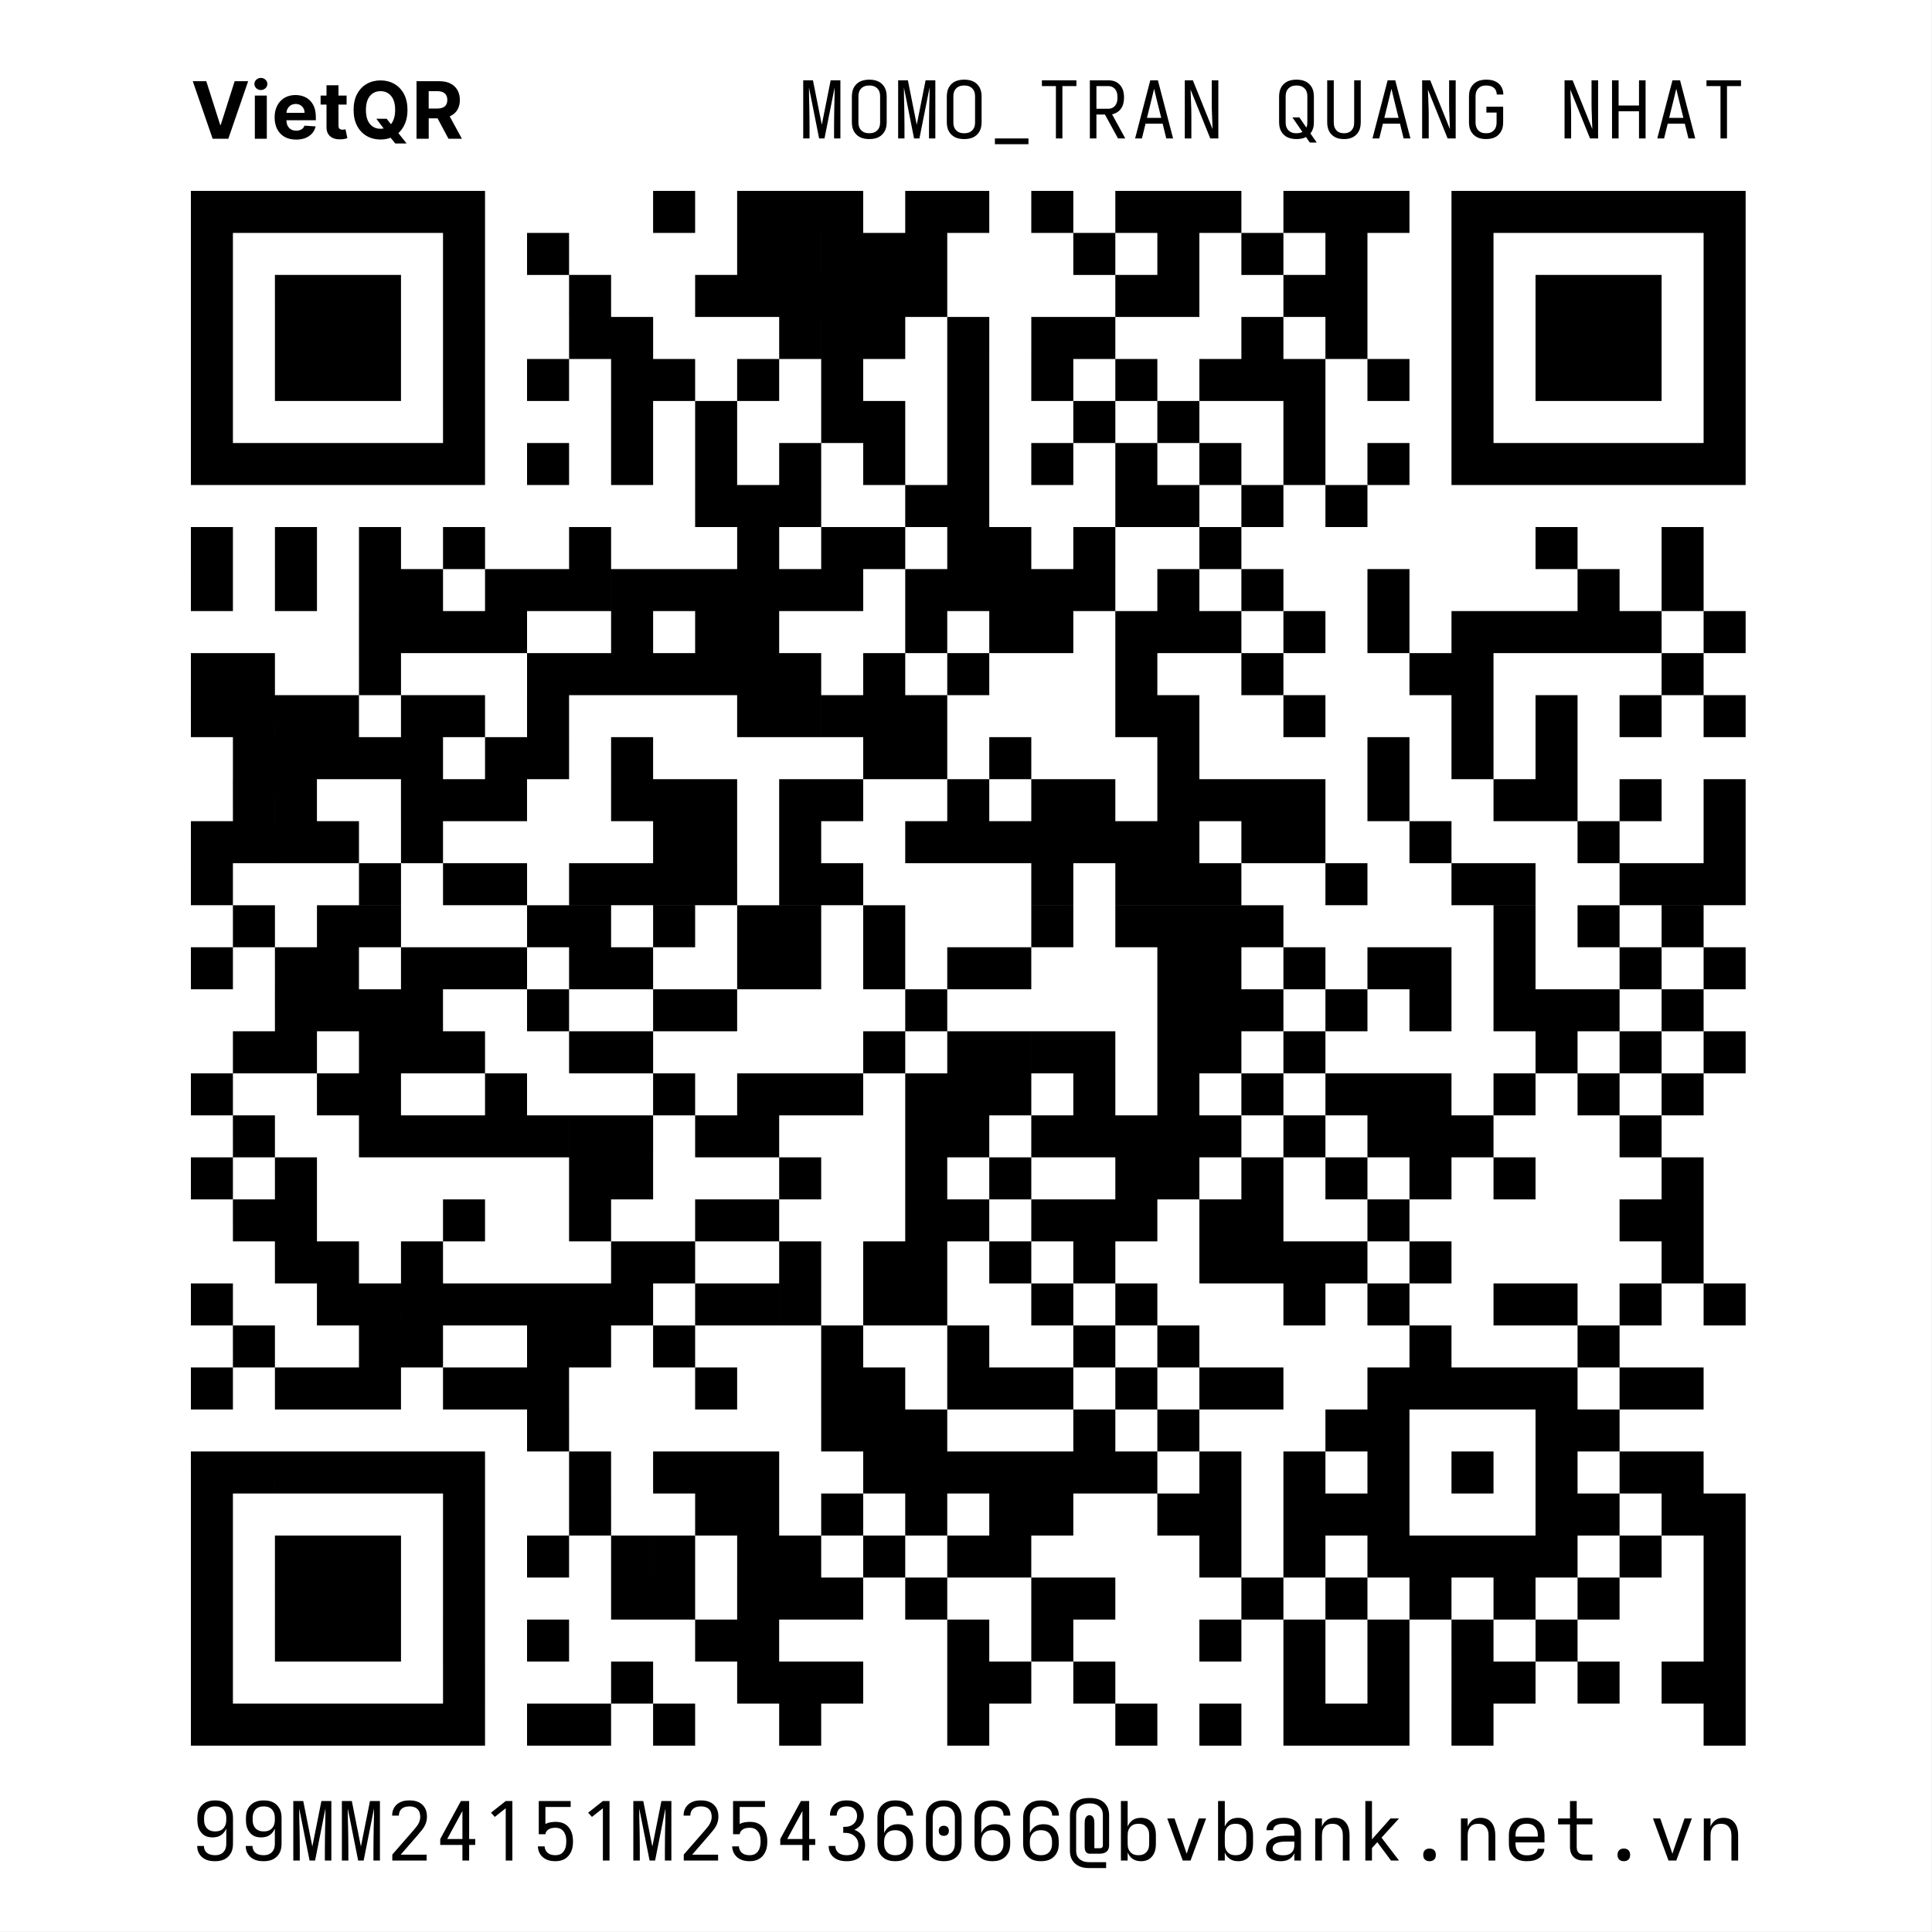 <?xml version="1.0" encoding="UTF-8" standalone="no"?>
<svg
   width="256"
   height="256"
   viewBox="0 0 256 256"
   fill="none"
   version="1.1"
   id="svg5"
   xmlns="http://www.w3.org/2000/svg"
   xmlns:svg="http://www.w3.org/2000/svg">
  <rect x="0" y="0" width="256" height="256" fill="#808080" stroke="none"/>
  <defs
     id="defs5" />
  <g
     id="g5"
     transform="scale(1.219)">
    <path
       d="M 0,0 V 210 H 210 V 0 Z"
       fill="#ffffff"
       id="path1" />
    <path
       d="M 164.432,164.432 H 169 V 169 h -4.568 z m -27.405,0 h 4.567 V 169 h -4.567 z m -9.135,0 h 4.567 V 169 h -4.567 z m -4.568,0 h 4.568 V 169 h -4.568 z m -4.567,0 h 4.567 V 169 h -4.567 z m -9.135,0 h 4.567 V 169 h -4.567 z m -9.136,0 h 4.568 V 169 h -4.568 z m -18.27,0 h 4.567 V 169 h -4.567 z m -18.27,0 h 4.567 V 169 h -4.567 z m -13.703,0 h 4.568 V 169 h -4.568 z m -9.135,0 h 4.567 V 169 h -4.567 z m -4.568,0 h 4.568 V 169 h -4.568 z m -9.135,0 H 31.973 V 169 h -4.568 z m -4.568,0 h 4.568 V 169 h -4.568 z m -4.567,0 h 4.567 V 169 h -4.567 z m -4.568,0 h 4.568 V 169 h -4.568 z m -4.568,0 H 13.703 V 169 H 9.135 Z m -4.568,0 H 9.135 V 169 H 4.568 Z M 0,164.432 H 4.568 V 169 H 5.72205e-6 Z m 164.432,-4.567 H 169 v 4.567 h -4.568 z m -4.567,0 h 4.567 v 4.567 h -4.567 z m -9.135,0 h 4.567 v 4.567 h -4.567 z m -9.136,0 h 4.568 v 4.567 h -4.568 z m -4.567,0 h 4.567 v 4.567 h -4.567 z m -9.135,0 h 4.567 v 4.567 h -4.567 z m -9.135,0 h 4.567 v 4.567 h -4.567 z m -22.838,0 h 4.567 v 4.567 h -4.567 z m -9.135,0 h 4.568 v 4.567 h -4.568 z m -4.567,0 h 4.567 v 4.567 h -4.567 z m -13.703,0 h 4.567 v 4.567 h -4.567 z m -4.568,0 h 4.568 v 4.567 h -4.568 z m -4.567,0 h 4.567 v 4.567 h -4.567 z m -13.703,0 h 4.567 v 4.567 h -4.567 z m -18.27,0 h 4.568 v 4.567 h -4.568 z m -27.405,0 H 4.568 v 4.567 H 3.43323e-5 Z M 164.432,155.297 H 169 v 4.568 h -4.568 z m -18.27,0 h 4.568 v 4.568 h -4.568 z m -9.135,0 h 4.567 v 4.568 h -4.567 z m -9.135,0 h 4.567 v 4.568 h -4.567 z m -9.135,0 h 4.567 v 4.568 h -4.567 z m -9.135,0 h 4.567 v 4.568 h -4.567 z m -18.271,0 h 4.568 v 4.568 h -4.568 z m -9.135,0 h 4.567 v 4.568 h -4.567 z m -22.838,0 h 4.567 v 4.568 h -4.567 z m -4.568,0 h 4.568 v 4.568 h -4.568 z m -18.27,0 h 4.568 v 4.568 h -4.568 z m -9.135,0 h 4.568 v 4.568 h -4.568 z m -9.135,0 h 4.568 v 4.568 h -4.568 z m -4.568,0 h 4.568 v 4.568 h -4.568 z m -4.568,0 h 4.568 v 4.568 H 9.135 Z m -9.135,0 H 4.568 v 4.568 H 3.43323e-5 Z M 164.432,150.73 H 169 v 4.567 h -4.568 z m -13.702,0 h 4.567 v 4.567 h -4.567 z m -9.135,0 h 4.567 v 4.567 h -4.567 z m -9.136,0 h 4.568 v 4.567 h -4.568 z m -9.135,0 h 4.568 v 4.567 h -4.568 z m -9.135,0 h 4.568 v 4.567 h -4.568 z m -18.27,0 h 4.567 v 4.567 h -4.567 z m -4.568,0 h 4.568 v 4.567 h -4.568 z m -13.703,0 h 4.568 v 4.567 h -4.568 z m -9.135,0 h 4.567 v 4.567 h -4.567 z m -4.568,0 h 4.568 v 4.567 h -4.568 z m -4.567,0 h 4.567 v 4.567 h -4.567 z m -9.135,0 h 4.568 v 4.567 h -4.568 z m -4.567,0 h 4.567 v 4.567 h -4.567 z m -18.27,0 h 4.568 v 4.567 h -4.568 z m -9.135,0 h 4.568 v 4.567 h -4.568 z m -4.568,0 h 4.568 v 4.567 h -4.568 z m -4.568,0 h 4.568 v 4.567 H 9.135 Z m -9.135,0 H 4.568 v 4.567 H 4.57764e-5 Z M 164.432,146.162 H 169 v 4.568 h -4.568 z m -9.135,0 h 4.568 v 4.568 h -4.568 z m -9.135,0 h 4.568 v 4.568 h -4.568 z m -4.567,0 h 4.567 v 4.568 h -4.567 z m -4.568,0 h 4.568 v 4.568 h -4.568 z m -4.568,0 h 4.568 v 4.568 h -4.568 z m -4.567,0 h 4.567 v 4.568 h -4.567 z m -9.135,0 h 4.567 v 4.568 h -4.567 z m -9.135,0 h 4.567 v 4.568 h -4.567 z m -22.838,0 h 4.567 v 4.568 h -4.567 z m -4.568,0 h 4.568 v 4.568 h -4.568 z m -9.135,0 h 4.567 v 4.568 h -4.567 z m -9.135,0 h 4.568 v 4.568 h -4.568 z m -4.567,0 h 4.567 v 4.568 h -4.567 z m -9.135,0 h 4.567 v 4.568 h -4.567 z m -4.568,0 h 4.567 v 4.568 h -4.567 z m -9.135,0 h 4.567 v 4.568 h -4.567 z m -9.135,0 h 4.568 v 4.568 h -4.568 z m -9.135,0 h 4.568 v 4.568 h -4.568 z m -4.567,0 h 4.567 v 4.568 h -4.567 z m -4.568,0 h 4.568 v 4.568 H 9.135 Z m -9.135,0 H 4.568 v 4.568 H 5.91278e-5 Z M 164.432,141.595 H 169 v 4.567 h -4.568 z m -4.567,0 h 4.567 v 4.567 h -4.567 z m -9.135,0 h 4.567 v 4.567 h -4.567 z m -4.568,0 h 4.568 v 4.567 h -4.568 z m -18.27,0 h 4.567 v 4.567 h -4.567 z m -4.568,0 h 4.568 v 4.567 h -4.568 z m -4.567,0 h 4.567 v 4.567 h -4.567 z m -9.135,0 h 4.567 v 4.567 h -4.567 z m -4.568,0 h 4.568 v 4.567 h -4.568 z m -13.703,0 h 4.568 v 4.567 h -4.568 z m -4.567,0 h 4.568 v 4.567 h -4.568 z m -9.135,0 h 4.567 v 4.567 h -4.567 z m -9.135,0 h 4.568 v 4.567 h -4.568 z m -9.135,0 h 4.568 v 4.567 h -4.568 z m -4.567,0 h 4.567 v 4.567 h -4.567 z m -13.703,0 h 4.568 v 4.567 h -4.567 z m -13.703,0 h 4.567 v 4.567 h -4.567 z m -27.405,0 H 4.568 v 4.567 H 8.58307e-5 Z M 159.865,137.027 h 4.567 v 4.568 h -4.567 z m -4.568,0 h 4.568 v 4.568 h -4.568 z m -9.135,0 h 4.568 v 4.568 h -4.568 z m -9.135,0 h 4.568 v 4.568 h -4.568 z m -9.135,0 h 4.567 v 4.568 h -4.567 z m -9.135,0 h 4.567 v 4.568 h -4.567 z m -9.135,0 h 4.567 v 4.568 h -4.567 z m -9.136,0 h 4.568 v 4.568 h -4.568 z m -4.567,0 h 4.567 v 4.568 h -4.567 z m -4.568,0 h 4.568 v 4.568 h -4.568 z m -4.567,0 h 4.568 v 4.568 h -4.568 z m -4.568,0 h 4.568 v 4.568 h -4.568 z m -4.567,0 h 4.567 v 4.568 h -4.567 z m -4.568,0 h 4.568 v 4.568 h -4.568 z m -13.703,0 h 4.568 v 4.568 h -4.568 z m -4.567,0 h 4.567 v 4.568 h -4.567 z m -4.568,0 h 4.568 v 4.568 h -4.568 z m -9.135,0 h 4.567 v 4.568 h -4.567 z m -13.703,0 h 4.568 v 4.568 h -4.568 z m -4.568,0 h 4.568 v 4.568 h -4.568 z m -4.567,0 h 4.567 v 4.568 h -4.567 z m -4.568,0 h 4.568 v 4.568 h -4.568 z m -4.568,0 h 4.568 v 4.568 H 9.135 Z m -4.568,0 h 4.568 v 4.568 H 4.568 Z m -4.568,0 H 4.568 v 4.568 H 1.18256e-4 Z M 150.73,132.459 h 4.567 v 4.568 h -4.567 z m -4.568,0 h 4.568 v 4.568 h -4.568 z m -18.27,0 h 4.567 v 4.568 h -4.567 z m -4.568,0 h 4.568 v 4.568 h -4.568 z m -18.27,0 h 4.568 v 4.568 h -4.568 z m -9.135,0 h 4.568 v 4.568 h -4.568 z m -18.27,0 h 4.568 v 4.568 h -4.568 z m -4.568,0 h 4.568 v 4.568 h -4.568 z m -4.567,0 h 4.567 v 4.568 h -4.567 z m -31.973,0 h 4.568 v 4.568 h -4.568 z m 123.324,-4.567 h 4.567 v 4.567 h -4.567 z m -4.568,0 h 4.568 v 4.567 h -4.568 z m -9.135,0 h 4.568 v 4.567 h -4.568 z m -4.567,0 h 4.567 v 4.567 h -4.567 z m -4.568,0 h 4.568 v 4.567 h -4.568 z m -4.568,0 h 4.568 v 4.567 h -4.568 z m -4.567,0 h 4.568 v 4.567 h -4.568 z m -13.703,0 h 4.568 v 4.567 h -4.568 z m -4.567,0 h 4.567 v 4.567 h -4.567 z m -9.135,0 h 4.567 v 4.567 h -4.567 z m -9.136,0 h 4.568 v 4.567 h -4.568 z m -4.567,0 h 4.567 v 4.567 h -4.567 z m -4.568,0 h 4.568 v 4.567 h -4.568 z m -9.135,0 h 4.567 v 4.567 h -4.567 z m -4.568,0 h 4.568 v 4.567 h -4.568 z m -13.703,0 h 4.568 v 4.567 h -4.568 z m -18.27,0 h 4.567 v 4.567 h -4.567 z m -4.568,0 h 4.568 v 4.567 h -4.568 z m -4.567,0 h 4.567 v 4.567 h -4.567 z m -9.135,0 h 4.568 v 4.567 h -4.568 z m -4.567,0 h 4.567 v 4.567 h -4.567 z m -4.568,0 h 4.568 v 4.567 H 9.135 Z m -9.135,0 H 4.568 v 4.567 H 1.77383e-4 Z M 150.73,123.324 h 4.567 v 4.568 h -4.567 z m -18.27,0 h 4.567 v 4.568 h -4.567 z m -27.406,0 h 4.568 v 4.568 h -4.568 z m -9.135,0 h 4.568 v 4.568 h -4.568 z m -13.703,0 h 4.568 v 4.568 h -4.568 z m -13.703,0 h 4.568 v 4.568 h -4.568 z m -18.27,0 h 4.567 v 4.568 h -4.567 z m -9.135,0 h 4.568 v 4.568 h -4.568 z m -4.567,0 h 4.567 v 4.568 h -4.567 z m -13.703,0 h 4.567 v 4.568 H 22.838 Z m -4.568,0 h 4.568 v 4.568 h -4.568 z m -13.703,0 h 4.568 v 4.568 H 4.568 Z M 164.432,118.757 H 169 v 4.567 h -4.568 z m -9.135,0 h 4.568 v 4.567 h -4.568 z m -9.135,0 h 4.568 v 4.567 h -4.568 z m -4.567,0 h 4.567 v 4.567 h -4.567 z m -13.703,0 h 4.568 v 4.567 h -4.568 z m -9.135,0 h 4.567 v 4.567 h -4.567 z m -18.27,0 h 4.567 v 4.567 h -4.567 z m -9.136,0 h 4.568 v 4.567 h -4.568 z m -13.703,0 h 4.568 v 4.567 h -4.568 z m -4.567,0 h 4.567 v 4.567 h -4.567 z m -9.135,0 h 4.567 v 4.567 h -4.567 z m -4.568,0 h 4.567 v 4.567 h -4.567 z m -4.568,0 h 4.568 v 4.567 h -4.568 z m -9.135,0 h 4.568 v 4.567 h -4.568 z m -4.568,0 h 4.568 v 4.567 h -4.568 z m -4.567,0 h 4.567 v 4.567 h -4.567 z m -4.568,0 h 4.568 v 4.567 h -4.568 z m -4.567,0 h 4.567 v 4.567 h -4.567 z m -4.568,0 h 4.568 v 4.567 H 22.838 Z m -4.568,0 h 4.568 v 4.567 h -4.568 z m -4.567,0 h 4.567 v 4.567 h -4.567 z m -13.703,0 H 4.568 v 4.567 H 1.83105e-4 Z M 159.865,114.189 h 4.567 v 4.568 h -4.567 z m -27.405,0 h 4.567 v 4.568 h -4.567 z m -9.136,0 h 4.568 v 4.568 h -4.568 z m -4.567,0 h 4.567 v 4.568 h -4.567 z m -4.568,0 h 4.568 v 4.568 h -4.568 z m -4.567,0 h 4.567 v 4.568 h -4.567 z m -13.703,0 h 4.568 v 4.568 h -4.568 z m -9.135,0 h 4.568 v 4.568 h -4.568 z m -9.135,0 h 4.567 v 4.568 h -4.567 z m -4.568,0 h 4.568 v 4.568 h -4.568 z m -9.135,0 h 4.568 v 4.568 h -4.568 z m -13.703,0 h 4.568 v 4.568 h -4.568 z m -4.568,0 h 4.568 v 4.568 h -4.568 z m -22.838,0 h 4.568 v 4.568 H 22.838 Z m -9.135,0 h 4.568 v 4.568 h -4.568 z m -4.568,0 h 4.568 v 4.568 H 9.135 Z M 159.865,109.622 h 4.567 v 4.567 h -4.567 z m -4.568,0 h 4.568 v 4.567 h -4.568 z m -27.405,0 h 4.568 v 4.567 h -4.568 z m -13.703,0 h 4.568 v 4.567 h -4.568 z m -4.567,0 h 4.567 v 4.567 h -4.567 z m -9.135,0 h 4.567 v 4.567 h -4.567 z m -4.568,0 h 4.568 v 4.567 h -4.568 z m -4.568,0 h 4.568 v 4.567 h -4.568 z m -9.135,0 h 4.567 v 4.567 h -4.567 z m -4.568,0 h 4.568 v 4.567 h -4.568 z m -18.27,0 h 4.568 v 4.567 h -4.568 z m -4.567,0 h 4.567 v 4.567 H 54.811 Z m -13.703,0 h 4.568 v 4.567 h -4.568 z m -13.703,0 h 4.568 v 4.567 h -4.568 z m -18.27,0 h 4.568 v 4.567 H 9.135 Z m -4.568,0 h 4.568 v 4.567 H 4.568 Z M 159.865,105.054 h 4.568 v 4.568 h -4.568 z m -18.27,0 h 4.567 v 4.568 h -4.567 z m -9.135,0 h 4.567 v 4.568 h -4.567 z m -9.136,0 h 4.568 v 4.568 h -4.568 z m -9.135,0 h 4.568 v 4.568 h -4.568 z m -9.135,0 h 4.568 v 4.568 h -4.568 z m -4.567,0 h 4.567 v 4.568 h -4.567 z m -13.703,0 h 4.568 v 4.568 h -4.568 z m -9.135,0 h 4.568 v 4.568 h -4.568 z m -13.703,0 h 4.568 v 4.568 h -4.568 z m -18.27,0 h 4.567 v 4.568 h -4.567 z m -4.568,0 h 4.568 v 4.568 h -4.568 z m -31.973,0 h 4.568 v 4.568 H 9.135 Z m -9.135,0 H 4.568 v 4.568 H 2.32697e-4 Z M 155.297,100.487 h 4.568 v 4.567 h -4.568 z m -18.27,0 h 4.568 v 4.567 h -4.568 z m -4.567,0 h 4.567 v 4.567 h -4.567 z m -4.568,0 h 4.568 v 4.567 h -4.568 z m -9.135,0 h 4.567 v 4.567 h -4.567 z m -9.135,0 h 4.567 v 4.567 h -4.567 z m -4.568,0 h 4.568 v 4.567 h -4.568 z m -4.567,0 h 4.567 v 4.567 h -4.567 z m -4.568,0 h 4.568 v 4.567 h -4.568 z m -4.568,0 h 4.568 v 4.567 h -4.568 z m -9.135,0 h 4.568 v 4.567 h -4.568 z m -4.567,0 h 4.567 v 4.567 h -4.567 z m -18.27,0 h 4.568 v 4.567 h -4.568 z m -4.568,0 h 4.568 v 4.567 H 54.811 Z m -9.135,0 h 4.568 v 4.567 h -4.568 z m -4.567,0 h 4.567 v 4.567 h -4.567 z m -4.568,0 h 4.567 v 4.567 h -4.567 z m -4.568,0 h 4.568 v 4.567 h -4.568 z m -4.567,0 h 4.567 v 4.567 h -4.567 z m -4.568,0 h 4.568 v 4.567 h -4.568 z m -4.568,0 h 4.568 v 4.567 h -4.568 z m -13.703,0 h 4.568 v 4.567 H 4.568 Z M 159.865,95.919 h 4.568 v 4.568 h -4.568 z m -9.135,0 h 4.567 v 4.568 h -4.567 z m -9.135,0 h 4.567 v 4.568 h -4.567 z m -9.135,0 h 4.567 v 4.568 h -4.567 z m -4.568,0 h 4.568 v 4.568 h -4.568 z m -4.567,0 h 4.567 v 4.568 h -4.567 z m -9.136,0 h 4.568 v 4.568 h -4.568 z m -9.135,0 h 4.568 v 4.568 h -4.568 z m -9.135,0 h 4.568 v 4.568 h -4.568 z m -9.135,0 h 4.568 v 4.568 H 86.784 Z m -4.568,0 h 4.568 v 4.568 h -4.568 z m -4.567,0 h 4.567 v 4.568 h -4.567 z m -9.135,0 h 4.567 v 4.568 h -4.567 z m -4.568,0 h 4.568 v 4.568 h -4.568 z m -4.568,0 h 4.568 v 4.568 h -4.568 z m -9.135,0 h 4.568 v 4.568 h -4.568 z m -18.27,0 h 4.567 v 4.568 h -4.567 z m -13.703,0 h 4.567 v 4.568 h -4.567 z m -4.568,0 h 4.568 v 4.568 H 13.703 Z m -13.703,0 H 4.568 v 4.568 H 3.1662e-4 Z M 164.432,91.351 H 169 v 4.568 h -4.568 z m -9.135,0 h 4.568 v 4.568 h -4.568 z m -9.135,0 h 4.568 v 4.568 h -4.568 z m -27.405,0 h 4.567 v 4.568 h -4.567 z m -9.135,0 h 4.567 v 4.568 h -4.567 z m -4.568,0 h 4.568 v 4.568 h -4.568 z m -9.135,0 h 4.567 v 4.568 h -4.567 z m -4.567,0 h 4.567 v 4.568 h -4.567 z m -4.568,0 h 4.567 v 4.568 h -4.567 z m -4.568,0 h 4.568 v 4.568 h -4.568 z m -9.135,0 h 4.568 v 4.568 H 73.081 Z m -27.405,0 h 4.568 v 4.568 h -4.568 z m -4.567,0 h 4.567 v 4.568 h -4.567 z m -13.703,0 h 4.568 v 4.568 h -4.568 z m -4.568,0 h 4.568 v 4.568 h -4.568 z m -4.567,0 h 4.567 v 4.568 h -4.567 z m -9.135,0 h 4.568 v 4.568 H 9.135 Z m -4.568,0 h 4.568 v 4.568 H 4.568 Z M 159.865,86.784 h 4.567 v 4.567 h -4.567 z m -9.135,0 h 4.567 v 4.567 h -4.567 z m -4.568,0 h 4.568 v 4.567 h -4.568 z m -4.568,0 h 4.568 v 4.567 h -4.568 z m -9.135,0 h 4.568 v 4.567 h -4.568 z m -9.135,0 h 4.568 v 4.567 h -4.568 z m -9.135,0 h 4.568 v 4.567 h -4.568 z m -4.567,0 h 4.567 v 4.567 h -4.567 z m -4.568,0 h 4.568 v 4.567 h -4.568 z m -27.405,0 h 4.568 v 4.567 h -4.568 z m -22.838,0 h 4.567 v 4.567 h -4.567 z m -4.568,0 h 4.568 v 4.567 h -4.568 z m -13.703,0 h 4.568 v 4.567 h -4.568 z m -13.703,0 h 4.567 v 4.567 h -4.567 z m -4.568,0 h 4.568 v 4.567 h -4.568 z m -4.568,0 h 4.568 v 4.567 h -4.568 z m -4.568,0 h 4.568 v 4.567 H 9.135 Z M 164.432,82.216 H 169 v 4.568 h -4.568 z m -9.135,0 h 4.568 v 4.568 h -4.568 z m -13.703,0 h 4.568 v 4.568 h -4.568 z m -9.135,0 h 4.568 v 4.568 h -4.568 z m -4.567,0 h 4.567 v 4.568 h -4.567 z m -9.135,0 h 4.567 v 4.568 h -4.567 z m -9.135,0 h 4.567 v 4.568 h -4.567 z m -4.568,0 h 4.568 v 4.568 h -4.568 z m -18.27,0 h 4.567 v 4.568 h -4.567 z m -4.568,0 h 4.568 v 4.568 h -4.568 z m -9.135,0 h 4.567 v 4.568 h -4.567 z m -9.135,0 h 4.568 v 4.568 h -4.568 z m -4.567,0 h 4.567 v 4.568 h -4.567 z m -13.703,0 h 4.567 v 4.568 h -4.567 z m -4.568,0 h 4.568 v 4.568 h -4.568 z m -9.135,0 h 4.568 v 4.568 H 31.973 Z m -4.568,0 h 4.568 v 4.568 h -4.568 z m -4.567,0 h 4.567 v 4.568 h -4.567 z m -9.135,0 h 4.567 v 4.568 h -4.567 z m -4.568,0 h 4.568 v 4.568 H 9.135 Z m -9.135,0 H 4.568 v 4.568 H 5.72205e-5 Z M 159.865,77.649 h 4.567 v 4.568 h -4.567 z m -9.135,0 h 4.567 v 4.568 h -4.567 z m -9.135,0 h 4.567 v 4.568 h -4.567 z m -27.406,0 h 4.568 v 4.568 h -4.568 z m -4.567,0 h 4.567 v 4.568 h -4.567 z m -4.568,0 h 4.568 v 4.568 h -4.568 z m -4.568,0 h 4.568 v 4.568 h -4.568 z m -9.135,0 h 4.568 v 4.568 h -4.568 z m -18.27,0 h 4.567 v 4.568 h -4.567 z m -9.135,0 h 4.568 v 4.568 h -4.568 z m -4.567,0 h 4.567 v 4.568 h -4.567 z m -9.135,0 h 4.568 v 4.568 h -4.568 z m -9.135,0 h 4.568 v 4.568 h -4.568 z m -4.567,0 h 4.567 v 4.568 h -4.567 z m -18.27,0 h 4.568 v 4.568 h -4.568 z m -4.568,0 h 4.568 v 4.568 h -4.568 z m -9.135,0 h 4.568 v 4.568 H 4.568 Z M 164.432,73.081 H 169 v 4.567 h -4.568 z m -4.567,0 h 4.567 v 4.567 h -4.567 z m -4.568,0 h 4.568 v 4.567 h -4.568 z m -13.702,0 h 4.567 v 4.567 h -4.567 z m -4.568,0 h 4.568 v 4.567 h -4.568 z m -13.703,0 h 4.568 v 4.567 h -4.568 z m -13.702,0 h 4.567 v 4.567 h -4.567 z m -4.568,0 h 4.568 v 4.567 h -4.568 z m -4.568,0 h 4.568 v 4.567 h -4.568 z m -9.135,0 h 4.568 v 4.567 h -4.568 z m -22.838,0 h 4.568 v 4.567 h -4.568 z m -4.567,0 h 4.567 v 4.567 H 63.946 Z m -9.135,0 h 4.568 v 4.567 h -4.568 z m -4.567,0 h 4.567 v 4.567 h -4.567 z m -4.568,0 h 4.568 v 4.567 h -4.568 z m -4.567,0 h 4.567 v 4.567 h -4.567 z m -9.135,0 h 4.568 v 4.567 H 31.973 Z m -4.567,0 h 4.567 v 4.567 h -4.567 z m -9.135,0 h 4.568 v 4.567 h -4.568 z m -18.27,0 H 4.568 v 4.567 H 9.15527e-5 Z M 164.432,68.513 H 169 v 4.568 h -4.568 z m -13.702,0 h 4.567 v 4.568 h -4.567 z m -18.271,0 h 4.568 v 4.568 h -4.568 z m -13.702,0 h 4.567 v 4.568 h -4.567 z m -4.568,0 h 4.568 v 4.568 h -4.568 z m -9.135,0 h 4.568 v 4.568 h -4.568 z m -4.568,0 h 4.568 v 4.568 h -4.568 z m -4.567,0 h 4.568 v 4.568 h -4.568 z m -4.567,0 h 4.567 v 4.568 h -4.567 z m -4.568,0 h 4.568 v 4.568 h -4.568 z m -4.567,0 h 4.567 v 4.568 h -4.567 z m -4.568,0 h 4.568 v 4.568 h -4.568 z m -13.703,0 h 4.568 v 4.568 H 63.946 Z m -9.135,0 h 4.567 v 4.568 h -4.567 z m -4.568,0 h 4.568 v 4.568 h -4.568 z m -27.405,0 h 4.568 v 4.568 H 22.838 Z m -9.135,0 h 4.568 v 4.568 h -4.568 z m -4.568,0 h 4.568 v 4.568 H 9.135 Z m -4.568,0 h 4.568 v 4.568 H 4.568 Z m -4.568,0 H 4.568 v 4.568 H 1.2207e-4 Z M 164.432,63.946 H 169 v 4.568 h -4.568 z m -9.135,0 h 4.568 v 4.568 h -4.568 z m -9.135,0 h 4.568 v 4.568 h -4.568 z m -4.567,0 h 4.567 v 4.568 h -4.567 z m -13.703,0 h 4.567 v 4.568 h -4.567 z m -9.135,0 h 4.567 v 4.568 h -4.567 z m -4.568,0 h 4.568 v 4.568 h -4.568 z m -4.567,0 h 4.567 v 4.568 h -4.567 z m -4.568,0 h 4.568 v 4.568 h -4.568 z m -9.135,0 h 4.567 v 4.568 h -4.567 z m -4.568,0 h 4.568 v 4.568 h -4.568 z m -9.135,0 h 4.568 v 4.568 h -4.568 z m -13.703,0 h 4.568 v 4.568 h -4.568 z m -4.567,0 h 4.567 v 4.568 H 63.946 Z m -9.135,0 h 4.567 v 4.568 h -4.567 z m -4.568,0 h 4.568 v 4.568 h -4.568 z m -4.568,0 h 4.568 v 4.568 h -4.568 z m -13.703,0 h 4.567 v 4.568 h -4.567 z m -4.568,0 h 4.568 v 4.568 h -4.568 z m -4.568,0 h 4.568 v 4.568 h -4.568 z m -13.703,0 h 4.568 v 4.568 H 9.135 Z m -4.568,0 h 4.568 v 4.568 H 4.568 Z M 146.162,59.378 h 4.568 v 4.567 h -4.568 z m -9.135,0 h 4.568 v 4.567 h -4.568 z m -9.135,0 h 4.567 v 4.567 h -4.567 z m -22.838,0 h 4.568 v 4.567 h -4.568 z m -18.27,0 h 4.568 v 4.567 h -4.568 z m -9.135,0 h 4.567 v 4.567 h -4.567 z m -4.568,0 h 4.568 v 4.567 h -4.568 z m -27.405,0 h 4.567 v 4.567 h -4.567 z m -9.135,0 h 4.568 v 4.567 h -4.568 z m -4.567,0 h 4.567 v 4.567 h -4.567 z m -9.135,0 h 4.568 v 4.567 h -4.568 z m -4.567,0 h 4.567 v 4.567 h -4.567 z m -4.568,0 h 4.568 v 4.567 h -4.568 z m -4.568,0 h 4.568 v 4.567 H 9.135 Z m -4.568,0 h 4.568 v 4.567 H 4.568 Z M 164.432,54.811 H 169 v 4.568 h -4.568 z m -9.135,0 h 4.568 v 4.568 h -4.568 z m -9.135,0 h 4.568 v 4.568 h -4.568 z m -9.135,0 h 4.567 v 4.568 h -4.567 z m -18.27,0 h 4.567 v 4.568 h -4.567 z m -13.703,0 h 4.568 v 4.568 h -4.568 z m -4.568,0 h 4.568 v 4.568 h -4.568 z m -22.837,0 h 4.567 v 4.568 h -4.567 z m -4.568,0 h 4.568 v 4.568 H 73.081 Z m -4.567,0 h 4.567 v 4.568 h -4.567 z m -4.568,0 h 4.567 v 4.568 h -4.567 z m -4.568,0 h 4.568 v 4.568 h -4.568 z m -22.838,0 h 4.568 v 4.568 h -4.568 z m -9.135,0 h 4.568 v 4.568 h -4.568 z m -4.568,0 h 4.568 v 4.568 h -4.568 z m -9.135,0 h 4.568 v 4.568 h -4.568 z m -4.568,0 h 4.568 v 4.568 H 9.135 Z m -4.568,0 h 4.568 v 4.568 H 4.568 Z m -4.568,0 H 4.568 v 4.568 H 1.90735e-5 Z M 159.865,50.243 h 4.567 v 4.568 h -4.567 z m -22.838,0 h 4.567 v 4.568 h -4.567 z m -4.568,0 h 4.568 v 4.568 h -4.568 z m -18.27,0 h 4.568 v 4.568 h -4.568 z m -13.703,0 h 4.568 v 4.568 h -4.568 z m -18.27,0 h 4.567 v 4.568 h -4.567 z m -9.135,0 h 4.568 v 4.568 H 73.081 Z m -9.135,0 h 4.568 v 4.568 h -4.568 z m -4.568,0 h 4.568 v 4.568 h -4.568 z m -4.567,0 h 4.567 v 4.568 h -4.567 z m -4.568,0 h 4.568 v 4.568 h -4.568 z m -4.567,0 h 4.567 v 4.568 h -4.567 z m -4.568,0 h 4.568 v 4.568 h -4.568 z m -4.567,0 h 4.567 v 4.568 h -4.567 z m -18.27,0 h 4.568 v 4.568 h -4.568 z m -13.703,0 h 4.568 v 4.568 H 4.568 Z m -4.568,0 H 4.568 v 4.568 H 4.57764e-5 Z M 164.432,45.676 H 169 v 4.567 h -4.568 z m -9.135,0 h 4.568 v 4.567 h -4.568 z m -4.567,0 h 4.567 v 4.567 h -4.567 z m -4.568,0 h 4.568 v 4.567 h -4.568 z m -4.567,0 h 4.567 v 4.567 h -4.567 z m -4.568,0 h 4.568 v 4.567 h -4.568 z m -9.135,0 h 4.567 v 4.567 h -4.567 z m -9.135,0 h 4.567 v 4.567 h -4.567 z m -9.135,0 h 4.567 v 4.567 h -4.567 z m -4.568,0 h 4.568 v 4.567 h -4.568 z m -4.568,0 h 4.568 v 4.567 h -4.568 z m -9.135,0 h 4.568 v 4.567 h -4.568 z m -4.567,0 h 4.567 v 4.567 h -4.567 z m -9.135,0 h 4.567 v 4.567 h -4.567 z m -18.27,0 h 4.567 v 4.567 h -4.567 z m -4.568,0 h 4.568 v 4.567 h -4.568 z m -9.135,0 h 4.568 v 4.567 h -4.568 z m -13.703,0 h 4.568 v 4.567 H 31.973 Z m -4.567,0 h 4.567 v 4.567 h -4.567 z m -4.568,0 h 4.568 v 4.567 h -4.568 z m -4.568,0 h 4.568 v 4.567 H 18.27 Z M 159.865,41.108 h 4.567 v 4.568 h -4.567 z m -9.135,0 h 4.567 v 4.568 h -4.567 z m -22.838,0 h 4.567 v 4.568 h -4.567 z m -13.703,0 h 4.568 v 4.568 h -4.568 z m -9.135,0 h 4.568 v 4.568 h -4.568 z m -9.135,0 h 4.567 v 4.568 h -4.567 z m -4.568,0 h 4.568 v 4.568 h -4.568 z m -4.567,0 h 4.568 v 4.568 h -4.568 z m -4.568,0 h 4.568 v 4.568 h -4.568 z m -4.567,0 h 4.567 v 4.568 h -4.567 z m -9.135,0 h 4.568 v 4.568 h -4.568 z m -4.567,0 h 4.567 v 4.568 H 63.946 Z m -4.568,0 h 4.568 v 4.568 h -4.568 z m -4.567,0 h 4.567 v 4.568 h -4.567 z m -4.568,0 h 4.568 v 4.568 h -4.568 z m -4.567,0 h 4.567 v 4.568 h -4.567 z m -4.568,0 h 4.567 v 4.568 h -4.567 z m -4.568,0 h 4.568 v 4.568 h -4.568 z m -4.567,0 h 4.567 v 4.568 h -4.567 z m -9.135,0 h 4.568 v 4.568 h -4.568 z m -4.567,0 h 4.567 v 4.568 h -4.567 z m -9.135,0 h 4.568 v 4.568 H 9.135 Z m -9.135,0 H 4.568 v 4.568 H 1.18256e-4 Z M 159.865,36.541 h 4.567 v 4.568 h -4.567 z m -13.703,0 h 4.568 v 4.568 h -4.568 z m -36.54,0 h 4.567 v 4.568 h -4.567 z m -13.703,0 h 4.568 v 4.568 h -4.568 z m -9.135,0 h 4.568 v 4.568 h -4.568 z m -4.567,0 h 4.567 v 4.568 h -4.567 z m -9.135,0 h 4.568 v 4.568 h -4.568 z m -4.567,0 h 4.567 v 4.568 h -4.567 z m -9.135,0 h 4.568 v 4.568 h -4.568 z m -18.27,0 h 4.567 v 4.568 h -4.567 z m -13.703,0 h 4.568 v 4.568 h -4.568 z m -9.135,0 h 4.567 v 4.568 h -4.567 z m -9.135,0 h 4.568 v 4.568 H 9.135 Z m -9.135,0 H 4.568 v 4.568 H 1.2207e-4 Z M 123.324,31.973 h 4.568 v 4.567 h -4.568 z m -9.135,0 h 4.568 v 4.567 h -4.568 z m -9.135,0 h 4.568 v 4.567 h -4.568 z m -4.567,0 h 4.567 v 4.567 h -4.567 z m -18.271,0 h 4.567 v 4.567 h -4.567 z m -4.568,0 h 4.568 v 4.567 h -4.568 z m -13.703,0 h 4.568 v 4.567 H 63.946 Z m -4.568,0 h 4.568 v 4.567 h -4.568 z m -4.567,0 h 4.567 v 4.567 H 54.811 Z M 164.432,27.405 H 169 v 4.568 h -4.568 z m -4.567,0 h 4.567 v 4.568 h -4.567 z m -4.568,0 h 4.568 v 4.568 h -4.568 z m -4.567,0 h 4.567 v 4.568 h -4.567 z m -4.568,0 h 4.568 v 4.568 h -4.568 z m -4.567,0 h 4.567 v 4.568 h -4.567 z m -4.568,0 h 4.568 v 4.568 h -4.568 z m -9.135,0 h 4.567 v 4.568 h -4.567 z m -9.135,0 h 4.567 v 4.568 h -4.567 z m -9.135,0 h 4.567 v 4.568 h -4.567 z m -9.135,0 h 4.567 v 4.568 h -4.567 z m -9.136,0 h 4.568 v 4.568 h -4.568 z m -9.135,0 h 4.567 v 4.568 h -4.567 z m -9.135,0 h 4.568 v 4.568 h -4.568 z m -9.135,0 h 4.568 V 31.973 H 63.946 Z m -9.135,0 h 4.567 v 4.568 h -4.567 z m -9.135,0 h 4.567 v 4.568 h -4.567 z m -9.135,0 h 4.568 v 4.568 h -4.568 z m -9.135,0 h 4.568 v 4.568 h -4.568 z m -4.567,0 h 4.567 V 31.973 H 22.838 Z m -4.568,0 h 4.568 v 4.568 h -4.568 z m -4.568,0 h 4.568 v 4.568 h -4.568 z m -4.568,0 H 13.703 V 31.973 H 9.135 Z m -4.568,0 H 9.135 V 31.973 H 4.568 Z m -4.568,0 H 4.568 V 31.973 H 1.27792e-4 Z M 164.432,22.838 H 169 v 4.568 h -4.568 z m -27.405,0 h 4.568 v 4.568 h -4.568 z m -18.27,0 h 4.567 v 4.568 h -4.567 z m -13.703,0 h 4.568 v 4.568 h -4.568 z m -9.135,0 h 4.568 v 4.568 h -4.568 z m -13.703,0 h 4.567 v 4.568 h -4.567 z m -9.135,0 h 4.568 v 4.568 h -4.568 z m -4.567,0 h 4.567 v 4.568 h -4.567 z m -13.703,0 h 4.567 v 4.568 h -4.567 z m -9.135,0 h 4.567 v 4.568 h -4.567 z m -18.27,0 h 4.568 v 4.568 h -4.568 z m -27.405,0 H 4.568 v 4.568 H 1.27792e-4 Z M 164.432,18.27 H 169 v 4.567 h -4.568 z m -9.135,0 h 4.568 v 4.567 h -4.568 z m -4.567,0 h 4.567 v 4.567 h -4.567 z m -4.568,0 h 4.568 v 4.567 h -4.568 z m -9.135,0 h 4.567 v 4.567 h -4.567 z m -9.135,0 h 4.567 v 4.567 h -4.567 z m -9.135,0 h 4.567 v 4.567 h -4.567 z m -4.568,0 h 4.568 v 4.567 h -4.568 z m -4.567,0 h 4.567 v 4.567 h -4.567 z m -9.136,0 h 4.568 v 4.567 h -4.568 z m -9.135,0 h 4.567 v 4.567 h -4.567 z m -9.135,0 h 4.568 v 4.567 h -4.568 z m -13.703,0 h 4.567 v 4.567 h -4.567 z m -9.135,0 h 4.568 v 4.567 h -4.568 z m -9.135,0 h 4.568 v 4.567 h -4.568 z m -4.568,0 h 4.568 v 4.567 h -4.568 z m -9.135,0 h 4.568 v 4.567 h -4.568 z m -9.135,0 h 4.567 v 4.567 h -4.567 z m -9.135,0 h 4.567 v 4.567 h -4.567 z m -4.568,0 h 4.568 v 4.567 h -4.568 z m -4.568,0 h 4.568 v 4.567 H 9.135 Z M 0,18.27 h 4.568 v 4.567 H 0 Z M 164.432,13.703 H 169 v 4.568 h -4.568 z m -9.135,0 h 4.568 v 4.568 h -4.568 z m -4.567,0 h 4.567 v 4.568 h -4.567 z m -4.568,0 h 4.568 v 4.568 h -4.568 z m -9.135,0 h 4.567 v 4.568 h -4.567 z m -13.703,0 h 4.568 v 4.568 h -4.568 z m -9.135,0 h 4.568 v 4.568 h -4.568 z m -18.27,0 h 4.567 v 4.568 h -4.567 z m -4.567,0 h 4.567 v 4.568 h -4.567 z m -9.135,0 h 4.568 v 4.568 h -4.568 z m -9.135,0 h 4.568 v 4.568 H 73.081 Z m -4.567,0 h 4.567 v 4.568 h -4.567 z m -4.568,0 h 4.567 v 4.568 h -4.567 z m -18.27,0 h 4.568 v 4.568 h -4.568 z m -4.567,0 h 4.567 v 4.568 h -4.567 z m -13.703,0 h 4.568 v 4.568 h -4.568 z m -9.135,0 h 4.567 v 4.568 h -4.567 z m -4.568,0 h 4.568 v 4.568 h -4.568 z m -4.568,0 h 4.568 v 4.568 H 9.135 Z m -9.135,0 H 4.568 v 4.568 H 1.14441e-5 Z M 164.432,9.135 H 169 v 4.568 h -4.568 z m -9.135,0 h 4.568 v 4.568 h -4.568 z m -4.567,0 h 4.567 v 4.568 h -4.567 z m -4.568,0 h 4.568 v 4.568 h -4.568 z m -9.135,0 h 4.567 v 4.568 h -4.567 z m -13.703,0 h 4.568 v 4.568 h -4.568 z m -4.567,0 h 4.567 v 4.568 h -4.567 z m -13.703,0 h 4.568 v 4.568 h -4.568 z m -4.568,0 h 4.568 v 4.568 h -4.568 z m -22.837,0 h 4.568 v 4.568 h -4.568 z m -4.568,0 h 4.568 V 13.703 H 73.081 Z m -4.567,0 h 4.567 v 4.568 h -4.567 z m -4.568,0 h 4.568 v 4.568 h -4.568 z m -4.567,0 h 4.567 v 4.568 h -4.567 z m -4.568,0 h 4.568 v 4.568 h -4.568 z m -13.703,0 h 4.568 v 4.568 h -4.568 z m -13.703,0 h 4.568 v 4.568 h -4.568 z m -9.135,0 h 4.568 v 4.568 h -4.568 z m -4.568,0 h 4.568 v 4.568 h -4.568 z m -4.568,0 H 13.703 V 13.703 H 9.135 Z m -9.135,0 H 4.568 V 13.703 H 3.43323e-5 Z M 164.432,4.568 H 169 v 4.568 h -4.568 z m -27.405,0 h 4.567 v 4.568 h -4.567 z m -13.703,0 h 4.568 v 4.568 h -4.568 z m -9.135,0 h 4.568 v 4.568 h -4.568 z m -9.135,0 h 4.568 v 4.568 h -4.568 z m -9.135,0 h 4.567 v 4.568 h -4.567 z m -18.27,0 h 4.567 v 4.568 h -4.567 z m -4.568,0 h 4.568 V 9.135 H 73.081 Z m -4.567,0 h 4.567 v 4.568 h -4.567 z m -4.568,0 h 4.567 v 4.568 h -4.567 z m -4.568,0 h 4.568 v 4.568 h -4.568 z m -22.838,0 h 4.568 v 4.568 h -4.568 z m -9.135,0 h 4.568 v 4.568 h -4.568 z m -27.405,0 H 4.568 V 9.135 H 1.52588e-5 Z M 164.432,0 H 169 v 4.568 h -4.568 z m -4.567,0 h 4.567 v 4.568 h -4.567 z m -4.568,0 h 4.568 v 4.568 h -4.568 z m -4.567,0 h 4.567 v 4.568 h -4.567 z m -4.568,0 h 4.568 v 4.568 h -4.568 z m -4.568,0 h 4.568 v 4.568 h -4.568 z m -4.567,0 h 4.567 v 4.568 h -4.567 z m -9.135,0 h 4.567 v 4.568 h -4.567 z m -4.568,0 h 4.568 v 4.568 h -4.568 z m -4.567,0 h 4.567 v 4.568 h -4.567 z m -9.135,0 h 4.567 v 4.568 h -4.567 z m -4.568,0 h 4.568 v 4.568 h -4.568 z m -4.568,0 h 4.568 v 4.568 h -4.568 z m -9.135,0 h 4.568 v 4.568 h -4.568 z m -9.135,0 h 4.568 v 4.568 h -4.568 z m -4.568,0 h 4.568 v 4.568 h -4.568 z m -9.135,0 h 4.568 v 4.568 h -4.568 z m -4.568,0 h 4.568 v 4.568 h -4.568 z m -4.567,0 h 4.567 v 4.568 h -4.567 z m -9.135,0 h 4.567 V 4.568 H 50.243 Z M 27.405,0 h 4.568 v 4.568 h -4.568 z m -4.567,0 h 4.567 v 4.568 h -4.567 z m -4.568,0 h 4.568 v 4.568 h -4.568 z m -4.567,0 h 4.567 V 4.568 H 13.703 Z M 9.135,0 H 13.703 V 4.568 H 9.135 Z M 4.568,0 H 9.135 V 4.568 H 4.568 Z M 5.72205e-5,0 H 4.568 V 4.568 H 6.29425e-5 Z"
       fill="#000000"
       transform="translate(20.75,20.75)"
       id="path2" />
    <path
       d="M 0.559,8.299 V 1.978 H 1.617 L 2.58,6.811 3.543,1.978 H 4.601 V 8.299 H 3.913 V 7.035 Q 3.913,6.484 3.922,5.93 3.93,5.375 3.939,4.825 L 3.956,4.188 Q 3.965,3.836 3.969,3.479 3.973,3.122 3.973,2.761 L 2.872,8.299 H 2.288 L 1.187,2.761 q 0,0.361 0.004,0.718 0.004,0.357 0.013,0.71 L 1.221,4.825 Q 1.23,5.375 1.238,5.93 1.247,6.484 1.247,7.035 V 8.299 Z M 7.74,8.368 q -0.249,0 -0.499,-0.043 Q 6.992,8.282 6.768,8.179 6.545,8.075 6.36,7.899 6.175,7.723 6.059,7.503 5.943,7.284 5.895,7.035 5.848,6.785 5.848,6.536 V 3.741 Q 5.848,3.492 5.895,3.242 5.943,2.993 6.059,2.773 6.175,2.554 6.36,2.378 6.545,2.202 6.768,2.098 6.992,1.995 7.241,1.952 7.491,1.909 7.74,1.909 q 0.249,0 0.499,0.043 0.249,0.043 0.473,0.146 0.224,0.103 0.408,0.28 0.185,0.176 0.301,0.396 Q 9.537,2.993 9.585,3.242 9.632,3.492 9.632,3.741 v 2.795 q 0,0.249 -0.047,0.499 Q 9.537,7.284 9.421,7.503 9.305,7.723 9.12,7.899 8.935,8.075 8.712,8.179 8.488,8.282 8.239,8.325 7.989,8.368 7.74,8.368 Z m 0,-0.636 q 0.163,0 0.318,-0.026 Q 8.213,7.68 8.355,7.607 8.497,7.534 8.613,7.418 8.729,7.301 8.798,7.16 8.867,7.018 8.892,6.859 8.918,6.699 8.918,6.536 V 3.741 Q 8.918,3.578 8.892,3.418 8.867,3.259 8.798,3.118 8.729,2.976 8.613,2.86 8.497,2.743 8.355,2.67 8.213,2.597 8.058,2.571 7.903,2.546 7.74,2.546 7.577,2.546 7.422,2.571 7.267,2.597 7.125,2.67 6.983,2.743 6.867,2.86 6.751,2.976 6.682,3.118 6.613,3.259 6.588,3.418 6.562,3.578 6.562,3.741 v 2.795 q 0,0.163 0.026,0.323 0.026,0.159 0.095,0.301 0.069,0.142 0.185,0.258 0.116,0.116 0.258,0.189 Q 7.267,7.68 7.422,7.706 7.577,7.731 7.74,7.731 Z M 10.879,8.299 V 1.978 h 1.058 L 12.9,6.811 13.863,1.978 H 14.921 V 8.299 H 14.233 V 7.035 q 0,-0.55 0.009,-1.105 0.009,-0.555 0.017,-1.105 L 14.276,4.188 Q 14.285,3.836 14.289,3.479 14.293,3.122 14.293,2.761 L 13.192,8.299 H 12.608 L 11.507,2.761 q 0,0.361 0.004,0.718 0.004,0.357 0.013,0.71 l 0.017,0.636 q 0.009,0.55 0.017,1.105 0.009,0.555 0.009,1.105 V 8.299 Z m 7.181,0.069 q -0.249,0 -0.499,-0.043 Q 17.312,8.282 17.088,8.179 16.865,8.075 16.68,7.899 16.495,7.723 16.379,7.503 16.263,7.284 16.215,7.035 16.168,6.785 16.168,6.536 V 3.741 q 0,-0.249 0.047,-0.499 0.047,-0.249 0.163,-0.469 0.116,-0.219 0.301,-0.396 0.185,-0.176 0.408,-0.28 0.224,-0.103 0.473,-0.146 0.249,-0.043 0.499,-0.043 0.249,0 0.499,0.043 0.249,0.043 0.473,0.146 0.224,0.103 0.408,0.28 0.185,0.176 0.301,0.396 0.116,0.219 0.163,0.469 0.047,0.249 0.047,0.499 v 2.795 q 0,0.249 -0.047,0.499 -0.047,0.249 -0.163,0.469 -0.116,0.219 -0.301,0.396 -0.185,0.176 -0.408,0.28 -0.224,0.103 -0.473,0.146 -0.249,0.043 -0.499,0.043 z m 0,-0.636 q 0.163,0 0.318,-0.026 0.155,-0.026 0.297,-0.099 0.142,-0.073 0.258,-0.189 0.116,-0.116 0.185,-0.258 0.069,-0.142 0.095,-0.301 0.026,-0.159 0.026,-0.323 V 3.741 q 0,-0.163 -0.026,-0.323 Q 19.187,3.259 19.118,3.118 19.049,2.976 18.933,2.86 18.817,2.743 18.675,2.67 18.533,2.597 18.378,2.571 18.223,2.546 18.06,2.546 q -0.163,0 -0.318,0.026 -0.155,0.026 -0.297,0.099 -0.142,0.073 -0.258,0.189 -0.116,0.116 -0.185,0.258 -0.069,0.142 -0.095,0.301 -0.026,0.159 -0.026,0.323 v 2.795 q 0,0.163 0.026,0.323 0.026,0.159 0.095,0.301 0.069,0.142 0.185,0.258 0.116,0.116 0.258,0.189 0.142,0.073 0.297,0.099 0.155,0.026 0.318,0.026 z m 6.983,1.195 H 21.397 V 8.299 h 3.646 z M 28.027,8.299 V 2.606 H 26.505 V 1.978 h 3.75 V 2.606 H 28.733 V 8.299 Z m 3.689,0 V 1.978 h 1.987 q 0.241,0 0.482,0.047 0.241,0.047 0.447,0.168 0.206,0.12 0.37,0.305 0.163,0.185 0.258,0.404 0.095,0.219 0.133,0.46 0.039,0.241 0.039,0.482 0,0.301 -0.065,0.606 -0.065,0.305 -0.232,0.563 -0.168,0.258 -0.434,0.43 -0.267,0.172 -0.568,0.232 l 1.436,2.623 H 34.778 L 33.359,5.702 H 32.431 V 8.299 Z m 1.987,-3.225 q 0.155,0 0.301,-0.039 0.146,-0.039 0.271,-0.125 0.125,-0.086 0.215,-0.211 0.09,-0.125 0.142,-0.267 0.052,-0.142 0.069,-0.292 0.017,-0.15 0.017,-0.297 0,-0.155 -0.017,-0.305 Q 34.684,3.388 34.632,3.247 34.581,3.105 34.49,2.98 34.4,2.855 34.275,2.769 34.151,2.683 34.004,2.644 33.858,2.606 33.703,2.606 H 32.431 V 5.074 Z m 2.933,3.225 1.651,-6.321 h 0.826 L 40.764,8.299 H 40.024 L 39.629,6.691 H 37.771 L 37.376,8.299 Z M 39.474,6.063 38.984,4.085 Q 38.915,3.793 38.842,3.496 38.769,3.199 38.7,2.898 38.631,3.199 38.558,3.496 38.485,3.793 38.416,4.085 L 37.926,6.063 Z m 2.563,2.236 V 1.978 h 0.877 l 2.141,5.306 Q 45.038,6.596 45.004,5.9 44.969,5.203 44.969,4.506 V 1.978 h 0.714 V 8.299 H 44.806 L 42.665,2.993 q 0.017,0.688 0.052,1.385 0.034,0.697 0.034,1.393 V 8.299 Z m 13.588,0.447 -0.413,-0.602 q -0.232,0.129 -0.499,0.176 -0.267,0.047 -0.533,0.047 -0.249,0 -0.499,-0.043 Q 53.432,8.282 53.208,8.179 52.985,8.075 52.8,7.899 52.615,7.723 52.499,7.503 52.383,7.284 52.335,7.035 52.288,6.785 52.288,6.536 V 3.741 q 0,-0.249 0.047,-0.499 0.047,-0.249 0.163,-0.469 0.116,-0.219 0.301,-0.396 0.185,-0.176 0.408,-0.28 0.224,-0.103 0.473,-0.146 0.249,-0.043 0.499,-0.043 0.249,0 0.499,0.043 0.249,0.043 0.473,0.146 0.224,0.103 0.408,0.28 0.185,0.176 0.301,0.396 0.116,0.219 0.163,0.469 0.047,0.249 0.047,0.499 v 2.795 q 0,0.163 -0.017,0.327 -0.017,0.163 -0.065,0.318 -0.047,0.155 -0.12,0.301 -0.073,0.146 -0.176,0.275 l 0.688,0.989 z M 54.18,7.731 q 0.172,0 0.335,-0.03 0.163,-0.03 0.31,-0.107 L 53.733,6.011 h 0.757 L 55.255,7.121 Q 55.315,6.983 55.337,6.837 55.358,6.691 55.358,6.536 V 3.741 q 0,-0.163 -0.026,-0.323 Q 55.307,3.259 55.238,3.118 55.169,2.976 55.053,2.86 54.937,2.743 54.795,2.67 54.653,2.597 54.498,2.571 54.343,2.546 54.18,2.546 q -0.163,0 -0.318,0.026 -0.155,0.026 -0.297,0.099 -0.142,0.073 -0.258,0.189 -0.116,0.116 -0.185,0.258 -0.069,0.142 -0.095,0.301 -0.026,0.159 -0.026,0.323 v 2.795 q 0,0.163 0.026,0.323 0.026,0.159 0.095,0.301 0.069,0.142 0.185,0.258 0.116,0.116 0.258,0.189 0.142,0.073 0.297,0.099 0.155,0.026 0.318,0.026 z m 5.16,0.636 q -0.241,0 -0.486,-0.043 Q 58.609,8.282 58.39,8.17 58.17,8.058 57.994,7.882 57.818,7.706 57.71,7.486 57.603,7.267 57.56,7.026 57.517,6.785 57.517,6.536 V 1.978 h 0.714 v 4.558 q 0,0.155 0.021,0.31 0.021,0.155 0.086,0.297 0.065,0.142 0.168,0.262 0.103,0.12 0.236,0.194 0.133,0.073 0.288,0.103 0.155,0.03 0.31,0.03 0.155,0 0.31,-0.03 Q 59.804,7.671 59.938,7.598 60.071,7.525 60.174,7.405 60.277,7.284 60.342,7.142 60.406,7 60.428,6.846 60.449,6.691 60.449,6.536 V 1.978 h 0.714 v 4.558 q 0,0.249 -0.043,0.49 Q 61.077,7.267 60.97,7.486 60.862,7.706 60.686,7.882 60.51,8.058 60.29,8.17 60.071,8.282 59.826,8.325 59.581,8.368 59.34,8.368 Z M 62.436,8.299 64.087,1.978 h 0.826 L 66.564,8.299 H 65.824 L 65.429,6.691 H 63.571 L 63.176,8.299 Z M 65.274,6.063 64.784,4.085 Q 64.715,3.793 64.642,3.496 64.569,3.199 64.5,2.898 64.431,3.199 64.358,3.496 64.285,3.793 64.216,4.085 L 63.726,6.063 Z m 2.563,2.236 V 1.978 h 0.877 l 2.141,5.306 Q 70.838,6.596 70.804,5.9 70.769,5.203 70.769,4.506 V 1.978 h 0.714 V 8.299 H 70.606 L 68.465,2.993 q 0.017,0.688 0.052,1.385 0.034,0.697 0.034,1.393 V 8.299 Z m 6.949,0.069 q -0.249,0 -0.494,-0.043 Q 74.046,8.282 73.822,8.174 73.599,8.067 73.422,7.891 73.246,7.714 73.13,7.495 73.014,7.276 72.971,7.03 72.928,6.785 72.928,6.536 V 3.741 q 0,-0.249 0.043,-0.494 0.043,-0.245 0.159,-0.464 0.116,-0.219 0.297,-0.396 0.181,-0.176 0.404,-0.284 0.224,-0.107 0.469,-0.15 0.245,-0.043 0.494,-0.043 0.232,0 0.46,0.03 0.228,0.03 0.443,0.116 0.215,0.086 0.4,0.228 0.185,0.142 0.31,0.335 0.125,0.194 0.189,0.417 0.065,0.224 0.065,0.456 V 3.526 H 75.947 V 3.5 q 0,-0.206 -0.09,-0.404 Q 75.766,2.898 75.598,2.769 75.431,2.64 75.22,2.593 75.009,2.546 74.794,2.546 q -0.155,0 -0.314,0.026 Q 74.321,2.597 74.184,2.675 74.046,2.752 73.934,2.868 73.822,2.984 73.758,3.126 73.693,3.268 73.668,3.423 73.642,3.578 73.642,3.741 v 2.795 q 0,0.163 0.026,0.318 0.026,0.155 0.09,0.297 0.065,0.142 0.172,0.258 0.107,0.116 0.245,0.194 0.138,0.077 0.297,0.103 0.159,0.026 0.314,0.026 0.155,0 0.314,-0.026 0.159,-0.026 0.297,-0.103 0.138,-0.077 0.245,-0.194 0.107,-0.116 0.172,-0.258 Q 75.878,7.009 75.904,6.854 75.929,6.699 75.929,6.536 V 5.487 H 74.82 V 4.85 h 1.823 V 6.536 q 0,0.249 -0.043,0.494 -0.043,0.245 -0.159,0.464 -0.116,0.219 -0.292,0.396 -0.176,0.176 -0.4,0.284 -0.224,0.107 -0.469,0.15 -0.245,0.043 -0.494,0.043 z M 83.317,8.299 V 1.978 h 0.877 l 2.141,5.306 Q 86.318,6.596 86.284,5.9 86.249,5.203 86.249,4.506 V 1.978 h 0.714 V 8.299 H 86.086 L 83.945,2.993 q 0.017,0.688 0.052,1.385 0.034,0.697 0.034,1.393 V 8.299 Z m 5.16,0 V 1.978 h 0.714 v 2.743 h 2.219 V 1.978 h 0.714 V 8.299 H 91.409 V 5.349 H 89.191 V 8.299 Z m 4.919,0 1.651,-6.321 h 0.826 L 97.524,8.299 H 96.784 L 96.389,6.691 H 94.531 L 94.136,8.299 Z M 96.234,6.063 95.744,4.085 Q 95.675,3.793 95.602,3.496 95.529,3.199 95.46,2.898 95.391,3.199 95.318,3.496 95.245,3.793 95.176,4.085 L 94.686,6.063 Z m 4.033,2.236 V 2.606 H 98.745 V 1.978 h 3.75 v 0.628 h -1.522 V 8.299 Z"
       fill="#000000"
       transform="translate(86.75,6.75)"
       id="path3" />
    <path
       d="M 2.631,8.562 Q 2.394,8.562 2.156,8.532 1.918,8.501 1.694,8.413 1.47,8.325 1.28,8.18 1.091,8.034 0.955,7.836 0.818,7.638 0.752,7.405 0.686,7.172 0.686,6.934 V 6.908 h 0.73 v 0.018 q 0,0.22 0.097,0.427 0.097,0.207 0.277,0.334 0.18,0.128 0.4,0.176 0.22,0.048 0.44,0.048 0.167,0 0.33,-0.031 Q 3.124,7.85 3.274,7.77 3.423,7.691 3.538,7.568 3.652,7.445 3.722,7.295 3.793,7.146 3.819,6.978 3.846,6.811 3.846,6.644 V 5.007 Q 3.758,5.227 3.612,5.416 3.467,5.606 3.265,5.738 3.062,5.87 2.829,5.922 2.596,5.975 2.35,5.975 2.112,5.975 1.874,5.922 1.637,5.87 1.439,5.738 1.241,5.606 1.091,5.412 0.942,5.218 0.854,4.994 0.766,4.77 0.735,4.532 0.704,4.294 0.704,4.057 V 3.872 Q 0.704,3.617 0.748,3.357 0.792,3.098 0.911,2.869 1.03,2.64 1.219,2.455 1.408,2.27 1.637,2.156 1.866,2.042 2.125,1.998 2.385,1.954 2.64,1.954 q 0.255,0 0.515,0.044 Q 3.414,2.042 3.643,2.156 3.872,2.27 4.061,2.455 4.25,2.64 4.369,2.869 4.488,3.098 4.532,3.357 4.576,3.617 4.576,3.872 v 2.772 q 0,0.255 -0.044,0.515 Q 4.488,7.418 4.369,7.647 4.25,7.876 4.061,8.061 3.872,8.246 3.639,8.36 3.406,8.474 3.146,8.518 2.886,8.562 2.631,8.562 Z M 2.64,5.324 q 0.167,0 0.33,-0.031 Q 3.133,5.262 3.282,5.183 3.432,5.104 3.542,4.981 3.652,4.858 3.722,4.704 3.793,4.55 3.819,4.387 3.846,4.224 3.846,4.057 V 3.872 q 0,-0.167 -0.026,-0.33 Q 3.793,3.379 3.722,3.225 3.652,3.071 3.542,2.948 3.432,2.825 3.282,2.746 3.133,2.666 2.97,2.636 2.807,2.605 2.64,2.605 2.473,2.605 2.31,2.636 2.147,2.666 1.998,2.746 1.848,2.825 1.738,2.948 1.628,3.071 1.558,3.225 1.487,3.379 1.461,3.542 1.434,3.705 1.434,3.872 v 0.185 q 0,0.167 0.026,0.33 Q 1.487,4.55 1.558,4.704 1.628,4.858 1.738,4.981 1.848,5.104 1.998,5.183 2.147,5.262 2.31,5.293 2.473,5.324 2.64,5.324 Z M 7.911,8.562 Q 7.674,8.562 7.436,8.532 7.198,8.501 6.974,8.413 6.75,8.325 6.56,8.18 6.371,8.034 6.235,7.836 6.098,7.638 6.032,7.405 5.966,7.172 5.966,6.934 V 6.908 h 0.73 v 0.018 q 0,0.22 0.097,0.427 0.097,0.207 0.277,0.334 0.18,0.128 0.4,0.176 0.22,0.048 0.44,0.048 0.167,0 0.33,-0.031 Q 8.404,7.85 8.554,7.77 8.703,7.691 8.818,7.568 8.932,7.445 9.002,7.295 9.073,7.146 9.099,6.978 9.126,6.811 9.126,6.644 V 5.007 Q 9.038,5.227 8.892,5.416 8.747,5.606 8.545,5.738 8.342,5.87 8.109,5.922 7.876,5.975 7.63,5.975 7.392,5.975 7.154,5.922 6.917,5.87 6.719,5.738 6.521,5.606 6.371,5.412 6.222,5.218 6.134,4.994 6.046,4.77 6.015,4.532 5.984,4.294 5.984,4.057 V 3.872 Q 5.984,3.617 6.028,3.357 6.072,3.098 6.191,2.869 6.31,2.64 6.499,2.455 6.688,2.27 6.917,2.156 7.146,2.042 7.405,1.998 7.665,1.954 7.92,1.954 q 0.255,0 0.515,0.044 Q 8.694,2.042 8.923,2.156 9.152,2.27 9.341,2.455 9.53,2.64 9.649,2.869 9.768,3.098 9.812,3.357 9.856,3.617 9.856,3.872 v 2.772 q 0,0.255 -0.044,0.515 Q 9.768,7.418 9.649,7.647 9.53,7.876 9.341,8.061 9.152,8.246 8.919,8.36 8.686,8.474 8.426,8.518 8.166,8.562 7.911,8.562 Z M 7.92,5.324 q 0.167,0 0.33,-0.031 Q 8.413,5.262 8.562,5.183 8.712,5.104 8.822,4.981 8.932,4.858 9.002,4.704 9.073,4.55 9.099,4.387 9.126,4.224 9.126,4.057 V 3.872 q 0,-0.167 -0.026,-0.33 Q 9.073,3.379 9.002,3.225 8.932,3.071 8.822,2.948 8.712,2.825 8.562,2.746 8.413,2.666 8.25,2.636 8.087,2.605 7.92,2.605 7.753,2.605 7.59,2.636 7.427,2.666 7.278,2.746 7.128,2.825 7.018,2.948 6.908,3.071 6.838,3.225 6.767,3.379 6.741,3.542 6.714,3.705 6.714,3.872 v 0.185 q 0,0.167 0.026,0.33 Q 6.767,4.55 6.838,4.704 6.908,4.858 7.018,4.981 7.128,5.104 7.278,5.183 7.427,5.262 7.59,5.293 7.753,5.324 7.92,5.324 Z m 3.212,3.168 V 2.024 h 1.082 L 13.2,6.97 14.186,2.024 H 15.268 V 8.492 H 14.564 V 7.198 q 0,-0.563 0.009,-1.131 Q 14.582,5.5 14.59,4.937 L 14.608,4.286 q 0.009,-0.361 0.013,-0.726 0.004,-0.365 0.004,-0.735 L 13.499,8.492 H 12.901 L 11.774,2.825 q 0,0.37 0.004,0.735 0.004,0.365 0.013,0.726 l 0.018,0.651 Q 11.818,5.5 11.827,6.068 11.836,6.635 11.836,7.198 V 8.492 Z m 5.28,0 V 2.024 h 1.082 L 18.48,6.97 19.466,2.024 H 20.548 V 8.492 H 19.844 V 7.198 q 0,-0.563 0.009,-1.131 Q 19.862,5.5 19.87,4.937 L 19.888,4.286 q 0.009,-0.361 0.013,-0.726 0.004,-0.365 0.004,-0.735 L 18.779,8.492 H 18.181 L 17.054,2.825 q 0,0.37 0.004,0.735 0.004,0.365 0.013,0.726 l 0.018,0.651 Q 17.098,5.5 17.107,6.068 17.116,6.635 17.116,7.198 V 8.492 Z m 5.482,0 V 7.841 l 2.279,-2.614 q 0.132,-0.167 0.273,-0.33 0.141,-0.163 0.251,-0.348 0.11,-0.185 0.172,-0.392 0.062,-0.207 0.062,-0.427 0,-0.229 -0.07,-0.453 -0.07,-0.224 -0.238,-0.383 -0.167,-0.158 -0.396,-0.224 -0.229,-0.066 -0.458,-0.066 -0.211,0 -0.427,0.048 -0.216,0.048 -0.383,0.176 -0.167,0.128 -0.26,0.33 -0.092,0.202 -0.092,0.414 V 3.608 H 21.877 V 3.555 q 0,-0.238 0.066,-0.462 0.066,-0.224 0.194,-0.418 0.128,-0.194 0.317,-0.339 0.189,-0.145 0.405,-0.233 0.216,-0.088 0.444,-0.119 0.229,-0.031 0.466,-0.031 0.246,0 0.493,0.04 0.246,0.04 0.471,0.141 0.224,0.101 0.409,0.268 0.185,0.167 0.304,0.383 0.119,0.216 0.167,0.458 0.048,0.242 0.048,0.488 0,0.273 -0.07,0.537 Q 25.52,4.532 25.388,4.765 25.256,4.998 25.084,5.21 24.913,5.421 24.737,5.623 L 24.728,5.632 q 0,0.009 -0.004,0.009 -0.004,0 -0.004,0.009 l -1.91,2.2 h 2.816 V 8.492 Z m 8.351,0 H 29.515 V 6.794 H 27.104 V 6.151 L 29.348,2.024 h 0.898 v 4.127 h 0.66 v 0.642 h -0.66 z M 29.515,6.151 V 3.106 l -1.654,3.045 z m 4.708,2.341 V 2.807 L 33.035,3.749 32.622,3.291 34.223,2.024 h 0.722 v 6.468 z m 5.394,0.07 q -0.229,0 -0.462,-0.035 C 39,8.504 38.85,8.463 38.707,8.404 Q 38.491,8.316 38.306,8.171 38.122,8.026 37.99,7.832 37.858,7.638 37.792,7.414 37.726,7.19 37.717,6.952 h 0.73 q 0.009,0.211 0.106,0.409 0.097,0.198 0.264,0.326 0.167,0.128 0.378,0.176 0.211,0.048 0.422,0.048 0.185,0 0.361,-0.044 0.176,-0.044 0.321,-0.15 Q 40.445,7.612 40.546,7.458 40.647,7.304 40.704,7.132 40.762,6.961 40.784,6.78 40.806,6.6 40.806,6.424 40.806,6.239 40.788,6.063 40.77,5.887 40.713,5.716 40.656,5.544 40.559,5.394 40.462,5.245 40.322,5.135 40.181,5.025 40.005,4.976 39.829,4.928 39.653,4.928 q -0.185,0 -0.365,0.026 -0.18,0.026 -0.343,0.11 -0.163,0.084 -0.277,0.233 -0.114,0.15 -0.132,0.334 H 37.814 V 2.024 h 3.467 v 0.642 h -2.746 v 1.848 q 0.255,-0.132 0.541,-0.18 0.286,-0.048 0.576,-0.048 0.273,0 0.537,0.057 0.264,0.057 0.493,0.198 0.229,0.141 0.4,0.356 0.172,0.216 0.273,0.466 0.101,0.251 0.141,0.519 0.04,0.268 0.04,0.541 0,0.273 -0.04,0.541 -0.04,0.268 -0.145,0.519 -0.106,0.251 -0.282,0.466 -0.176,0.216 -0.409,0.356 -0.233,0.141 -0.502,0.198 -0.268,0.057 -0.541,0.057 z M 44.783,8.492 V 2.807 L 43.595,3.749 43.182,3.291 44.783,2.024 h 0.722 v 6.468 z m 3.309,0 V 2.024 h 1.082 L 50.16,6.97 51.146,2.024 H 52.228 V 8.492 H 51.524 V 7.198 q 0,-0.563 0.009,-1.131 Q 51.542,5.5 51.55,4.937 L 51.568,4.286 q 0.009,-0.361 0.013,-0.726 0.004,-0.365 0.004,-0.735 L 50.459,8.492 H 49.861 L 48.734,2.825 q 0,0.37 0.004,0.735 0.004,0.365 0.013,0.726 l 0.018,0.651 Q 48.778,5.5 48.787,6.068 48.796,6.635 48.796,7.198 V 8.492 Z m 5.482,0 V 7.841 l 2.279,-2.614 q 0.132,-0.167 0.273,-0.33 0.141,-0.163 0.251,-0.348 0.11,-0.185 0.172,-0.392 0.062,-0.207 0.062,-0.427 0,-0.229 -0.07,-0.453 -0.07,-0.224 -0.238,-0.383 -0.167,-0.158 -0.396,-0.224 -0.229,-0.066 -0.458,-0.066 -0.211,0 -0.427,0.048 -0.216,0.048 -0.383,0.176 -0.167,0.128 -0.26,0.33 -0.092,0.202 -0.092,0.414 V 3.608 H 53.557 V 3.555 q 0,-0.238 0.066,-0.462 0.066,-0.224 0.194,-0.418 0.128,-0.194 0.317,-0.339 0.189,-0.145 0.405,-0.233 0.216,-0.088 0.444,-0.119 0.229,-0.031 0.466,-0.031 0.246,0 0.493,0.04 0.246,0.04 0.471,0.141 0.224,0.101 0.409,0.268 0.185,0.167 0.304,0.383 0.119,0.216 0.167,0.458 0.048,0.242 0.048,0.488 0,0.273 -0.07,0.537 Q 57.2,4.532 57.068,4.765 56.936,4.998 56.764,5.21 56.593,5.421 56.417,5.623 L 56.408,5.632 q 0,0.009 -0.004,0.009 -0.004,0 -0.004,0.009 l -1.91,2.2 h 2.816 V 8.492 Z m 7.163,0.07 q -0.229,0 -0.462,-0.035 C 60.12,8.504 59.971,8.463 59.827,8.404 Q 59.611,8.316 59.426,8.171 59.242,8.026 59.11,7.832 58.978,7.638 58.912,7.414 58.846,7.19 58.837,6.952 h 0.73 q 0.009,0.211 0.106,0.409 0.097,0.198 0.264,0.326 0.167,0.128 0.378,0.176 0.211,0.048 0.422,0.048 0.185,0 0.361,-0.044 0.176,-0.044 0.321,-0.15 Q 61.565,7.612 61.666,7.458 61.767,7.304 61.824,7.132 61.882,6.961 61.904,6.78 61.926,6.6 61.926,6.424 61.926,6.239 61.908,6.063 61.89,5.887 61.833,5.716 61.776,5.544 61.679,5.394 61.582,5.245 61.442,5.135 61.301,5.025 61.125,4.976 60.949,4.928 60.773,4.928 q -0.185,0 -0.365,0.026 -0.18,0.026 -0.343,0.11 -0.163,0.084 -0.277,0.233 -0.114,0.15 -0.132,0.334 H 58.934 V 2.024 h 3.467 v 0.642 h -2.746 v 1.848 q 0.255,-0.132 0.541,-0.18 0.286,-0.048 0.576,-0.048 0.273,0 0.537,0.057 0.264,0.057 0.493,0.198 0.229,0.141 0.4,0.356 0.172,0.216 0.273,0.466 0.101,0.251 0.141,0.519 0.04,0.268 0.04,0.541 0,0.273 -0.04,0.541 -0.04,0.268 -0.145,0.519 -0.106,0.251 -0.282,0.466 -0.176,0.216 -0.409,0.356 -0.233,0.141 -0.502,0.198 -0.268,0.057 -0.541,0.057 z M 67.206,8.492 H 66.475 V 6.794 H 64.064 V 6.151 L 66.308,2.024 h 0.898 v 4.127 h 0.66 v 0.642 h -0.66 z M 66.475,6.151 V 3.106 l -1.654,3.045 z m 4.831,2.411 q -0.238,0 -0.48,-0.031 Q 70.585,8.501 70.36,8.417 70.136,8.334 69.938,8.188 69.74,8.043 69.604,7.85 69.467,7.656 69.397,7.423 69.326,7.19 69.326,6.943 V 6.908 h 0.73 v 0.026 q 0,0.22 0.106,0.427 0.106,0.207 0.29,0.334 0.185,0.128 0.405,0.172 0.22,0.044 0.449,0.044 0.238,0 0.475,-0.062 Q 72.019,7.788 72.2,7.634 72.38,7.48 72.468,7.251 72.556,7.022 72.556,6.785 72.556,6.582 72.499,6.389 72.442,6.195 72.323,6.037 72.204,5.878 72.041,5.76 71.878,5.641 71.694,5.575 71.509,5.509 71.306,5.491 71.104,5.474 70.91,5.474 V 4.831 q 0.176,0 0.361,-0.013 0.185,-0.013 0.356,-0.075 0.172,-0.062 0.321,-0.167 0.15,-0.106 0.255,-0.255 0.106,-0.15 0.158,-0.326 0.053,-0.176 0.053,-0.361 0,-0.22 -0.079,-0.422 Q 72.257,3.01 72.098,2.864 71.94,2.719 71.729,2.662 71.518,2.605 71.306,2.605 q -0.211,0 -0.418,0.048 -0.207,0.048 -0.365,0.18 -0.158,0.132 -0.242,0.33 -0.084,0.198 -0.084,0.409 V 3.608 H 69.467 V 3.546 q 0,-0.229 0.062,-0.453 0.062,-0.224 0.185,-0.418 0.123,-0.194 0.304,-0.339 0.18,-0.145 0.392,-0.233 0.211,-0.088 0.44,-0.119 0.229,-0.031 0.458,-0.031 0.238,0 0.466,0.035 0.229,0.035 0.444,0.132 0.216,0.097 0.396,0.251 0.18,0.154 0.299,0.356 0.119,0.202 0.176,0.431 0.057,0.229 0.057,0.458 0,0.246 -0.07,0.484 -0.07,0.238 -0.207,0.44 -0.136,0.202 -0.33,0.356 -0.194,0.154 -0.422,0.251 0.255,0.088 0.475,0.251 0.22,0.163 0.378,0.383 0.158,0.22 0.238,0.484 0.079,0.264 0.079,0.528 0,0.255 -0.066,0.497 -0.066,0.242 -0.194,0.458 -0.128,0.216 -0.321,0.378 -0.194,0.163 -0.422,0.26 -0.229,0.097 -0.48,0.136 -0.251,0.04 -0.497,0.04 z m 5.254,0 q -0.255,0 -0.515,-0.044 Q 75.786,8.474 75.557,8.36 75.328,8.246 75.139,8.061 74.95,7.876 74.831,7.647 74.712,7.418 74.668,7.159 74.624,6.899 74.624,6.644 V 3.872 q 0,-0.255 0.044,-0.515 0.044,-0.26 0.163,-0.488 0.119,-0.229 0.308,-0.414 0.189,-0.185 0.422,-0.299 0.233,-0.114 0.493,-0.158 0.26,-0.044 0.515,-0.044 0.238,0 0.475,0.031 0.238,0.031 0.462,0.119 0.224,0.088 0.414,0.233 0.189,0.145 0.326,0.343 0.136,0.198 0.202,0.431 0.066,0.233 0.066,0.471 V 3.608 H 77.783 V 3.59 q 0,-0.22 -0.097,-0.427 -0.097,-0.207 -0.277,-0.334 -0.18,-0.128 -0.4,-0.176 -0.22,-0.048 -0.44,-0.048 -0.167,0 -0.33,0.031 -0.163,0.031 -0.312,0.11 -0.15,0.079 -0.264,0.202 -0.114,0.123 -0.185,0.273 -0.07,0.15 -0.097,0.317 -0.026,0.167 -0.026,0.334 v 1.637 q 0.088,-0.22 0.233,-0.409 0.145,-0.189 0.348,-0.321 0.202,-0.132 0.436,-0.185 0.233,-0.053 0.48,-0.053 0.238,0 0.475,0.053 0.238,0.053 0.436,0.185 0.198,0.132 0.348,0.326 0.15,0.194 0.238,0.418 0.088,0.224 0.119,0.462 0.031,0.238 0.031,0.475 V 6.644 q 0,0.255 -0.044,0.515 -0.044,0.26 -0.163,0.488 -0.119,0.229 -0.308,0.414 -0.189,0.185 -0.418,0.299 -0.229,0.114 -0.488,0.158 -0.26,0.044 -0.515,0.044 z m 0,-0.651 q 0.167,0 0.33,-0.031 0.163,-0.031 0.312,-0.11 0.15,-0.079 0.26,-0.202 0.11,-0.123 0.18,-0.277 0.07,-0.154 0.097,-0.317 0.026,-0.163 0.026,-0.33 V 6.459 q 0,-0.167 -0.026,-0.33 Q 77.713,5.966 77.642,5.812 77.572,5.658 77.462,5.535 77.352,5.412 77.202,5.333 77.053,5.254 76.89,5.223 76.727,5.192 76.56,5.192 q -0.167,0 -0.33,0.031 -0.163,0.031 -0.312,0.11 -0.15,0.079 -0.26,0.202 -0.11,0.123 -0.18,0.277 -0.07,0.154 -0.097,0.317 -0.026,0.163 -0.026,0.33 V 6.644 q 0,0.167 0.026,0.33 0.026,0.163 0.097,0.317 0.07,0.154 0.18,0.277 0.11,0.123 0.26,0.202 0.15,0.079 0.312,0.11 0.163,0.031 0.33,0.031 z m 5.28,0.651 q -0.255,0 -0.515,-0.044 Q 81.066,8.474 80.837,8.36 80.608,8.246 80.419,8.061 80.23,7.876 80.111,7.647 79.992,7.418 79.948,7.159 79.904,6.899 79.904,6.644 V 3.872 q 0,-0.255 0.044,-0.515 0.044,-0.26 0.163,-0.488 0.119,-0.229 0.308,-0.414 0.189,-0.185 0.418,-0.299 0.229,-0.114 0.488,-0.158 0.26,-0.044 0.515,-0.044 0.255,0 0.515,0.044 0.26,0.044 0.488,0.158 0.229,0.114 0.418,0.299 0.189,0.185 0.308,0.414 0.119,0.229 0.163,0.488 0.044,0.26 0.044,0.515 v 2.772 q 0,0.255 -0.044,0.515 -0.044,0.26 -0.163,0.488 -0.119,0.229 -0.308,0.414 -0.189,0.185 -0.418,0.299 -0.229,0.114 -0.488,0.158 -0.26,0.044 -0.515,0.044 z m 0,-0.651 q 0.167,0 0.33,-0.031 0.163,-0.031 0.312,-0.11 0.15,-0.079 0.26,-0.202 0.11,-0.123 0.18,-0.277 0.07,-0.154 0.097,-0.317 0.026,-0.163 0.026,-0.33 V 3.872 q 0,-0.167 -0.026,-0.33 Q 82.993,3.379 82.922,3.225 82.852,3.071 82.742,2.948 82.632,2.825 82.482,2.746 82.333,2.666 82.17,2.636 82.007,2.605 81.84,2.605 q -0.167,0 -0.33,0.031 -0.163,0.031 -0.312,0.11 -0.15,0.079 -0.26,0.202 -0.11,0.123 -0.18,0.277 -0.07,0.154 -0.097,0.317 -0.026,0.163 -0.026,0.33 v 2.772 q 0,0.167 0.026,0.33 0.026,0.163 0.097,0.317 0.07,0.154 0.18,0.277 0.11,0.123 0.26,0.202 0.15,0.079 0.312,0.11 0.163,0.031 0.33,0.031 z m 0,-2.103 q -0.114,0 -0.22,-0.035 -0.106,-0.035 -0.185,-0.11 -0.079,-0.075 -0.11,-0.185 -0.031,-0.11 -0.031,-0.224 0,-0.106 0.031,-0.216 0.031,-0.11 0.11,-0.185 0.079,-0.075 0.185,-0.11 0.106,-0.035 0.22,-0.035 0.114,0 0.22,0.035 0.106,0.035 0.185,0.11 0.079,0.075 0.114,0.185 0.035,0.11 0.035,0.216 0,0.114 -0.035,0.224 -0.035,0.11 -0.114,0.185 -0.079,0.075 -0.185,0.11 -0.106,0.035 -0.22,0.035 z m 5.28,2.754 q -0.255,0 -0.515,-0.044 Q 86.346,8.474 86.117,8.36 85.888,8.246 85.699,8.061 85.51,7.876 85.391,7.647 85.272,7.418 85.228,7.159 85.184,6.899 85.184,6.644 V 3.872 q 0,-0.255 0.044,-0.515 0.044,-0.26 0.163,-0.488 0.119,-0.229 0.308,-0.414 0.189,-0.185 0.422,-0.299 0.233,-0.114 0.493,-0.158 0.26,-0.044 0.515,-0.044 0.238,0 0.475,0.031 0.238,0.031 0.462,0.119 0.224,0.088 0.414,0.233 0.189,0.145 0.326,0.343 0.136,0.198 0.202,0.431 0.066,0.233 0.066,0.471 V 3.608 H 88.343 V 3.59 q 0,-0.22 -0.097,-0.427 -0.097,-0.207 -0.277,-0.334 -0.18,-0.128 -0.4,-0.176 -0.22,-0.048 -0.44,-0.048 -0.167,0 -0.33,0.031 -0.163,0.031 -0.312,0.11 -0.15,0.079 -0.264,0.202 -0.114,0.123 -0.185,0.273 -0.07,0.15 -0.097,0.317 -0.026,0.167 -0.026,0.334 v 1.637 q 0.088,-0.22 0.233,-0.409 0.145,-0.189 0.348,-0.321 0.202,-0.132 0.436,-0.185 0.233,-0.053 0.48,-0.053 0.238,0 0.475,0.053 0.238,0.053 0.436,0.185 0.198,0.132 0.348,0.326 0.15,0.194 0.238,0.418 0.088,0.224 0.119,0.462 0.031,0.238 0.031,0.475 V 6.644 q 0,0.255 -0.044,0.515 -0.044,0.26 -0.163,0.488 -0.119,0.229 -0.308,0.414 -0.189,0.185 -0.418,0.299 -0.229,0.114 -0.488,0.158 -0.26,0.044 -0.515,0.044 z m 0,-0.651 q 0.167,0 0.33,-0.031 0.163,-0.031 0.312,-0.11 0.15,-0.079 0.26,-0.202 0.11,-0.123 0.18,-0.277 0.07,-0.154 0.097,-0.317 0.026,-0.163 0.026,-0.33 V 6.459 q 0,-0.167 -0.026,-0.33 Q 88.273,5.966 88.202,5.812 88.132,5.658 88.022,5.535 87.912,5.412 87.762,5.333 87.613,5.254 87.45,5.223 87.287,5.192 87.12,5.192 q -0.167,0 -0.33,0.031 -0.163,0.031 -0.312,0.11 -0.15,0.079 -0.26,0.202 -0.11,0.123 -0.18,0.277 -0.07,0.154 -0.097,0.317 -0.026,0.163 -0.026,0.33 V 6.644 q 0,0.167 0.026,0.33 0.026,0.163 0.097,0.317 0.07,0.154 0.18,0.277 0.11,0.123 0.26,0.202 0.15,0.079 0.312,0.11 0.163,0.031 0.33,0.031 z m 5.28,0.651 q -0.255,0 -0.515,-0.044 Q 91.626,8.474 91.397,8.36 91.168,8.246 90.979,8.061 90.79,7.876 90.671,7.647 90.552,7.418 90.508,7.159 90.464,6.899 90.464,6.644 V 3.872 q 0,-0.255 0.044,-0.515 0.044,-0.26 0.163,-0.488 0.119,-0.229 0.308,-0.414 0.189,-0.185 0.422,-0.299 0.233,-0.114 0.493,-0.158 0.26,-0.044 0.515,-0.044 0.238,0 0.475,0.031 0.238,0.031 0.462,0.119 0.224,0.088 0.414,0.233 0.189,0.145 0.326,0.343 0.136,0.198 0.202,0.431 0.066,0.233 0.066,0.471 V 3.608 H 93.623 V 3.59 q 0,-0.22 -0.097,-0.427 -0.097,-0.207 -0.277,-0.334 -0.18,-0.128 -0.4,-0.176 -0.22,-0.048 -0.44,-0.048 -0.167,0 -0.33,0.031 -0.163,0.031 -0.312,0.11 -0.15,0.079 -0.264,0.202 -0.114,0.123 -0.185,0.273 -0.07,0.15 -0.097,0.317 -0.026,0.167 -0.026,0.334 v 1.637 q 0.088,-0.22 0.233,-0.409 0.145,-0.189 0.348,-0.321 0.202,-0.132 0.436,-0.185 0.233,-0.053 0.48,-0.053 0.238,0 0.475,0.053 0.238,0.053 0.436,0.185 0.198,0.132 0.348,0.326 0.15,0.194 0.238,0.418 0.088,0.224 0.119,0.462 0.031,0.238 0.031,0.475 V 6.644 q 0,0.255 -0.044,0.515 Q 94.248,7.418 94.129,7.647 94.01,7.876 93.821,8.061 93.632,8.246 93.403,8.36 93.174,8.474 92.915,8.518 92.655,8.562 92.4,8.562 Z m 0,-0.651 q 0.167,0 0.33,-0.031 0.163,-0.031 0.312,-0.11 0.15,-0.079 0.26,-0.202 0.11,-0.123 0.18,-0.277 0.07,-0.154 0.097,-0.317 0.026,-0.163 0.026,-0.33 V 6.459 q 0,-0.167 -0.026,-0.33 Q 93.553,5.966 93.482,5.812 93.412,5.658 93.302,5.535 93.192,5.412 93.042,5.333 92.893,5.254 92.73,5.223 92.567,5.192 92.4,5.192 q -0.167,0 -0.33,0.031 -0.163,0.031 -0.312,0.11 -0.15,0.079 -0.26,0.202 -0.11,0.123 -0.18,0.277 -0.07,0.154 -0.097,0.317 -0.026,0.163 -0.026,0.33 V 6.644 q 0,0.167 0.026,0.33 0.026,0.163 0.097,0.317 0.07,0.154 0.18,0.277 0.11,0.123 0.26,0.202 0.15,0.079 0.312,0.11 0.163,0.031 0.33,0.031 z m 5.28,1.399 q -0.273,0 -0.537,-0.035 Q 96.879,9.24 96.628,9.139 96.378,9.038 96.166,8.866 95.955,8.694 95.814,8.466 95.674,8.237 95.612,7.973 95.55,7.709 95.55,7.445 V 3.555 q 0,-0.264 0.062,-0.528 0.062,-0.264 0.202,-0.493 0.141,-0.229 0.352,-0.4 0.211,-0.172 0.462,-0.273 0.251,-0.101 0.515,-0.136 0.264,-0.035 0.537,-0.035 0.273,0 0.537,0.035 0.264,0.035 0.515,0.136 0.251,0.101 0.462,0.273 0.211,0.172 0.352,0.4 0.141,0.229 0.202,0.493 0.062,0.264 0.062,0.528 v 3.3 q 0,0.185 -0.07,0.37 -0.07,0.185 -0.22,0.308 Q 99.37,7.656 99.18,7.7 98.991,7.744 98.798,7.744 h -1.144 q -0.123,0 -0.233,-0.07 Q 97.31,7.603 97.253,7.489 97.196,7.374 97.174,7.251 97.152,7.128 97.152,7.005 V 4.374 q 0,-0.141 0.022,-0.273 0.022,-0.132 0.079,-0.255 0.057,-0.123 0.176,-0.207 0.119,-0.084 0.251,-0.084 0.132,0 0.251,0.084 0.119,0.084 0.176,0.207 0.057,0.123 0.079,0.255 0.022,0.132 0.022,0.273 v 2.781 h 0.59 q 0.062,0 0.128,-0.018 0.066,-0.018 0.114,-0.057 Q 99.088,7.04 99.11,6.978 99.132,6.917 99.132,6.855 v -3.3 Q 99.132,3.37 99.092,3.19 99.053,3.01 98.956,2.856 98.859,2.702 98.714,2.587 98.569,2.473 98.397,2.402 98.226,2.332 98.045,2.306 97.865,2.279 97.68,2.279 q -0.185,0 -0.365,0.026 Q 97.134,2.332 96.963,2.402 96.791,2.473 96.646,2.587 96.501,2.702 96.404,2.856 96.307,3.01 96.268,3.19 96.228,3.37 96.228,3.555 v 3.89 q 0,0.176 0.04,0.352 0.04,0.176 0.141,0.326 0.101,0.15 0.251,0.26 c 0.1,0.073 0.205,0.132 0.317,0.176 q 0.167,0.066 0.348,0.088 0.18,0.022 0.356,0.022 h 1.804 v 0.642 z m 5.606,-0.748 q -0.238,0 -0.471,-0.053 -0.233,-0.053 -0.427,-0.185 -0.194,-0.132 -0.339,-0.321 -0.145,-0.189 -0.224,-0.4 V 8.492 h -0.731 V 2.024 h 0.731 v 2.781 q 0.079,-0.211 0.224,-0.4 0.145,-0.189 0.339,-0.321 0.194,-0.132 0.427,-0.185 0.233,-0.053 0.471,-0.053 0.237,0 0.47,0.057 0.234,0.057 0.427,0.189 0.194,0.132 0.339,0.326 0.145,0.194 0.229,0.414 0.083,0.22 0.114,0.458 0.031,0.238 0.031,0.475 v 0.88 q 0,0.238 -0.031,0.475 -0.031,0.238 -0.114,0.458 -0.084,0.22 -0.229,0.414 -0.145,0.194 -0.339,0.326 -0.193,0.132 -0.427,0.189 -0.233,0.057 -0.47,0.057 z m -0.291,-0.651 q 0.167,0 0.33,-0.031 0.163,-0.031 0.304,-0.114 0.141,-0.084 0.251,-0.207 0.11,-0.123 0.176,-0.273 0.066,-0.15 0.088,-0.312 0.022,-0.163 0.022,-0.33 v -0.88 q 0,-0.167 -0.022,-0.33 -0.022,-0.163 -0.088,-0.312 -0.066,-0.15 -0.176,-0.273 -0.11,-0.123 -0.251,-0.207 -0.141,-0.084 -0.304,-0.114 -0.163,-0.031 -0.33,-0.031 -0.167,0 -0.33,0.031 -0.163,0.031 -0.303,0.114 -0.141,0.084 -0.251,0.207 -0.11,0.123 -0.176,0.273 -0.066,0.15 -0.088,0.312 -0.022,0.163 -0.022,0.33 v 0.88 q 0,0.167 0.022,0.33 0.022,0.163 0.088,0.312 0.066,0.15 0.176,0.273 0.11,0.123 0.251,0.207 0.14,0.084 0.303,0.114 0.163,0.031 0.33,0.031 z m 4.823,0.581 -1.69,-4.576 h 0.792 l 1.056,3.054 q 0.07,0.194 0.136,0.392 0.066,0.198 0.128,0.392 0.062,-0.194 0.128,-0.392 0.066,-0.198 0.136,-0.392 L 109.56,3.916 h 0.792 l -1.69,4.576 z m 6.028,0.07 q -0.238,0 -0.471,-0.053 -0.233,-0.053 -0.427,-0.185 -0.194,-0.132 -0.339,-0.321 -0.145,-0.189 -0.224,-0.4 V 8.492 h -0.731 V 2.024 h 0.731 v 2.781 q 0.079,-0.211 0.224,-0.4 0.145,-0.189 0.339,-0.321 0.194,-0.132 0.427,-0.185 0.233,-0.053 0.471,-0.053 0.237,0 0.47,0.057 0.234,0.057 0.427,0.189 0.194,0.132 0.339,0.326 0.145,0.194 0.229,0.414 0.083,0.22 0.114,0.458 0.031,0.238 0.031,0.475 v 0.88 q 0,0.238 -0.031,0.475 -0.031,0.238 -0.114,0.458 -0.084,0.22 -0.229,0.414 -0.145,0.194 -0.339,0.326 -0.193,0.132 -0.427,0.189 -0.233,0.057 -0.47,0.057 z m -0.291,-0.651 q 0.167,0 0.33,-0.031 0.163,-0.031 0.304,-0.114 0.141,-0.084 0.251,-0.207 0.11,-0.123 0.176,-0.273 0.066,-0.15 0.088,-0.312 0.022,-0.163 0.022,-0.33 v -0.88 q 0,-0.167 -0.022,-0.33 -0.022,-0.163 -0.088,-0.312 -0.066,-0.15 -0.176,-0.273 -0.11,-0.123 -0.251,-0.207 -0.141,-0.084 -0.304,-0.114 -0.163,-0.031 -0.33,-0.031 -0.167,0 -0.33,0.031 -0.163,0.031 -0.303,0.114 -0.141,0.084 -0.251,0.207 -0.11,0.123 -0.176,0.273 -0.066,0.15 -0.088,0.312 -0.022,0.163 -0.022,0.33 v 0.88 q 0,0.167 0.022,0.33 0.022,0.163 0.088,0.312 0.066,0.15 0.176,0.273 0.11,0.123 0.251,0.207 0.14,0.084 0.303,0.114 0.163,0.031 0.33,0.031 z m 4.919,0.651 q -0.193,0 -0.391,-0.026 -0.198,-0.026 -0.383,-0.092 -0.185,-0.066 -0.348,-0.18 -0.162,-0.114 -0.277,-0.273 -0.114,-0.158 -0.163,-0.352 -0.048,-0.194 -0.048,-0.396 0,-0.238 0.079,-0.471 0.079,-0.233 0.247,-0.409 0.167,-0.176 0.387,-0.286 0.22,-0.11 0.453,-0.176 0.233,-0.066 0.475,-0.088 0.242,-0.022 0.48,-0.022 h 0.959 v -0.352 q 0,-0.141 -0.035,-0.282 -0.035,-0.141 -0.115,-0.255 -0.079,-0.114 -0.198,-0.198 -0.118,-0.084 -0.25,-0.132 -0.132,-0.048 -0.273,-0.066 -0.141,-0.018 -0.282,-0.018 -0.123,0 -0.251,0.009 -0.127,0.009 -0.246,0.04 -0.119,0.031 -0.238,0.079 -0.118,0.048 -0.211,0.132 -0.092,0.084 -0.149,0.198 -0.058,0.114 -0.058,0.238 V 5.192 h -0.721 V 5.174 q 0,-0.211 0.079,-0.418 0.079,-0.207 0.22,-0.365 0.141,-0.158 0.33,-0.268 0.189,-0.11 0.396,-0.172 0.207,-0.062 0.418,-0.084 0.211,-0.022 0.431,-0.022 0.229,0 0.462,0.031 0.233,0.031 0.449,0.114 0.216,0.084 0.409,0.224 0.194,0.141 0.321,0.334 0.128,0.194 0.181,0.427 0.053,0.233 0.053,0.462 V 8.492 h -0.722 V 7.691 q -0.088,0.211 -0.242,0.383 -0.154,0.172 -0.352,0.286 -0.198,0.114 -0.422,0.158 -0.225,0.044 -0.454,0.044 z M 118.756,7.92 q 0.158,0 0.308,-0.022 0.15,-0.022 0.29,-0.084 0.141,-0.062 0.26,-0.163 0.119,-0.101 0.194,-0.233 0.074,-0.132 0.105,-0.286 0.031,-0.154 0.031,-0.304 v -0.396 h -0.959 q -0.141,0 -0.291,0.009 -0.149,0.009 -0.294,0.035 -0.146,0.026 -0.282,0.075 -0.136,0.048 -0.26,0.128 -0.123,0.079 -0.198,0.211 -0.074,0.132 -0.074,0.282 0,0.132 0.052,0.251 0.053,0.119 0.146,0.211 0.092,0.092 0.211,0.145 0.119,0.053 0.246,0.088 0.128,0.035 0.255,0.044 0.128,0.009 0.26,0.009 z m 3.458,0.572 V 3.916 h 0.731 v 0.88 q 0.079,-0.211 0.22,-0.396 0.141,-0.185 0.33,-0.317 0.189,-0.132 0.413,-0.185 0.225,-0.053 0.462,-0.053 0.229,0 0.462,0.057 0.234,0.057 0.427,0.194 0.194,0.136 0.33,0.33 0.137,0.194 0.216,0.414 0.079,0.22 0.11,0.453 0.031,0.233 0.031,0.471 v 2.728 h -0.731 V 5.764 q 0,-0.158 -0.022,-0.321 Q 125.171,5.28 125.11,5.13 125.048,4.981 124.942,4.853 124.837,4.726 124.7,4.642 124.564,4.558 124.401,4.528 124.238,4.497 124.08,4.497 q -0.158,0 -0.321,0.031 -0.163,0.031 -0.299,0.114 -0.137,0.084 -0.242,0.211 -0.106,0.128 -0.168,0.277 -0.061,0.15 -0.083,0.312 -0.022,0.163 -0.022,0.321 v 2.728 z m 8.237,0 -1.487,-1.998 -0.581,0.634 v 1.364 h -0.721 V 2.024 h 0.721 v 4.162 l 2.015,-2.27 h 0.924 l -1.9,2.086 1.9,2.49 z m 4.189,0.07 q -0.141,0 -0.273,-0.04 -0.132,-0.04 -0.233,-0.141 -0.101,-0.101 -0.141,-0.233 -0.039,-0.132 -0.039,-0.273 0,-0.141 0.039,-0.273 0.04,-0.132 0.141,-0.233 0.101,-0.101 0.233,-0.141 0.132,-0.04 0.273,-0.04 0.141,0 0.273,0.04 0.132,0.04 0.233,0.141 0.101,0.101 0.141,0.233 0.039,0.132 0.039,0.273 0,0.141 -0.039,0.273 -0.04,0.132 -0.141,0.233 -0.101,0.101 -0.233,0.141 -0.132,0.04 -0.273,0.04 z M 138.054,8.492 V 3.916 h 0.731 v 0.88 q 0.079,-0.211 0.22,-0.396 0.141,-0.185 0.33,-0.317 0.189,-0.132 0.413,-0.185 0.225,-0.053 0.462,-0.053 0.229,0 0.462,0.057 0.234,0.057 0.427,0.194 0.194,0.136 0.33,0.33 0.137,0.194 0.216,0.414 0.079,0.22 0.11,0.453 0.031,0.233 0.031,0.471 v 2.728 h -0.731 V 5.764 q 0,-0.158 -0.022,-0.321 Q 141.011,5.28 140.95,5.13 140.888,4.981 140.782,4.853 140.677,4.726 140.54,4.642 140.404,4.558 140.241,4.528 140.078,4.497 139.92,4.497 q -0.158,0 -0.321,0.031 -0.163,0.031 -0.299,0.114 -0.137,0.084 -0.242,0.211 -0.106,0.128 -0.168,0.277 -0.061,0.15 -0.083,0.312 -0.022,0.163 -0.022,0.321 v 2.728 z m 7.146,0.07 q -0.255,0 -0.515,-0.044 Q 144.426,8.474 144.197,8.36 143.968,8.246 143.779,8.061 143.59,7.876 143.471,7.647 143.352,7.418 143.308,7.159 143.264,6.899 143.264,6.644 v -0.88 q 0,-0.255 0.044,-0.515 0.044,-0.26 0.163,-0.488 0.119,-0.229 0.308,-0.414 0.189,-0.185 0.418,-0.299 0.229,-0.114 0.488,-0.158 0.26,-0.044 0.515,-0.044 0.255,0 0.515,0.044 0.259,0.044 0.488,0.158 0.229,0.114 0.418,0.299 0.189,0.185 0.308,0.414 0.119,0.229 0.163,0.488 0.044,0.26 0.044,0.515 v 0.757 h -3.15 V 6.644 q 0,0.167 0.026,0.334 0.026,0.167 0.097,0.317 0.07,0.15 0.185,0.277 0.114,0.128 0.264,0.207 0.149,0.079 0.312,0.11 0.163,0.031 0.33,0.031 0.132,0 0.26,-0.009 0.127,-0.009 0.25,-0.04 0.124,-0.031 0.242,-0.084 0.119,-0.053 0.216,-0.132 0.097,-0.079 0.158,-0.194 0.062,-0.114 0.071,-0.246 h 0.721 q -0.008,0.22 -0.092,0.427 -0.084,0.207 -0.229,0.365 -0.145,0.158 -0.334,0.268 -0.189,0.11 -0.396,0.176 -0.207,0.066 -0.427,0.088 -0.22,0.022 -0.44,0.022 z m -1.214,-2.675 h 2.428 V 5.764 q 0,-0.167 -0.026,-0.334 -0.026,-0.167 -0.097,-0.317 -0.07,-0.15 -0.185,-0.277 -0.114,-0.128 -0.259,-0.207 -0.145,-0.079 -0.313,-0.11 -0.167,-0.031 -0.334,-0.031 -0.167,0 -0.334,0.031 -0.168,0.031 -0.313,0.11 -0.145,0.079 -0.259,0.207 -0.115,0.128 -0.185,0.277 -0.071,0.15 -0.097,0.317 -0.026,0.167 -0.026,0.334 z m 8.36,2.605 h -0.951 c -0.135,0 -0.268,-0.012 -0.4,-0.035 q -0.198,-0.035 -0.379,-0.123 -0.18,-0.088 -0.321,-0.229 -0.141,-0.141 -0.229,-0.321 -0.088,-0.18 -0.123,-0.378 -0.035,-0.198 -0.035,-0.4 V 4.558 h -1.294 V 3.916 h 1.294 V 2.024 h 0.73 v 1.892 h 1.708 v 0.642 h -1.708 v 2.446 q 0,0.167 0.04,0.326 0.04,0.158 0.141,0.282 0.101,0.123 0.259,0.176 0.159,0.053 0.317,0.053 h 0.951 z m 3.414,0.07 q -0.141,0 -0.273,-0.04 -0.132,-0.04 -0.233,-0.141 -0.101,-0.101 -0.141,-0.233 -0.039,-0.132 -0.039,-0.273 0,-0.141 0.039,-0.273 0.04,-0.132 0.141,-0.233 0.101,-0.101 0.233,-0.141 0.132,-0.04 0.273,-0.04 0.141,0 0.273,0.04 0.132,0.04 0.233,0.141 0.101,0.101 0.141,0.233 0.039,0.132 0.039,0.273 0,0.141 -0.039,0.273 -0.04,0.132 -0.141,0.233 -0.101,0.101 -0.233,0.141 -0.132,0.04 -0.273,0.04 z m 4.858,-0.07 -1.69,-4.576 h 0.792 l 1.056,3.054 q 0.07,0.194 0.136,0.392 0.066,0.198 0.128,0.392 0.062,-0.194 0.128,-0.392 0.066,-0.198 0.136,-0.392 L 162.36,3.916 h 0.792 l -1.69,4.576 z m 3.836,0 V 3.916 h 0.731 v 0.88 q 0.079,-0.211 0.22,-0.396 0.141,-0.185 0.33,-0.317 0.189,-0.132 0.413,-0.185 0.225,-0.053 0.462,-0.053 0.229,0 0.462,0.057 0.234,0.057 0.427,0.194 0.194,0.136 0.33,0.33 0.137,0.194 0.216,0.414 0.079,0.22 0.11,0.453 0.031,0.233 0.031,0.471 v 2.728 h -0.731 V 5.764 q 0,-0.158 -0.022,-0.321 Q 167.411,5.28 167.35,5.13 167.288,4.981 167.182,4.853 167.077,4.726 166.94,4.642 166.804,4.558 166.641,4.528 166.478,4.497 166.32,4.497 q -0.158,0 -0.321,0.031 -0.163,0.031 -0.299,0.114 -0.137,0.084 -0.242,0.211 -0.106,0.128 -0.168,0.277 -0.061,0.15 -0.083,0.312 -0.022,0.163 -0.022,0.321 v 2.728 z"
       fill="#000000"
       transform="translate(20.75,193.75)"
       id="path4" />
    <path
       d="M 1.674,2.077 3.185,6.829 H 3.243 L 4.758,2.077 H 6.224 L 4.068,8.331 H 2.364 L 0.205,2.077 Z M 6.951,8.331 V 3.64 h 1.301 V 8.331 Z M 7.604,3.036 q -0.287,0 -0.495,-0.194 Q 6.902,2.648 6.902,2.376 q 0,-0.272 0.208,-0.464 0.208,-0.192 0.495,-0.192 0.29,0 0.498,0.192 0.208,0.192 0.208,0.464 0,0.272 -0.208,0.466 -0.208,0.194 -0.498,0.194 z m 3.824,5.387 q -0.721,0 -1.243,-0.295 Q 9.663,7.833 9.382,7.291 9.101,6.749 9.101,6.007 q 0,-0.724 0.281,-1.27 0.281,-0.547 0.792,-0.852 0.512,-0.305 1.202,-0.305 0.62,0 1.119,0.263 0.499,0.263 0.793,0.793 0.293,0.53 0.293,1.327 v 0.357 h -3.194 v 0.003 q 0,0.525 0.287,0.828 0.287,0.302 0.776,0.302 0.327,0 0.565,-0.137 0.238,-0.137 0.336,-0.406 l 1.203,0.079 Q 13.416,7.641 12.857,8.032 12.298,8.423 11.428,8.423 Z M 10.387,5.512 h 1.97 q -0.003,-0.418 -0.269,-0.69 -0.266,-0.272 -0.69,-0.272 -0.434,0 -0.712,0.281 -0.278,0.281 -0.299,0.681 z m 6.538,-1.872 v 0.977 h -0.883 v 2.272 q 0,0.269 0.122,0.363 0.122,0.095 0.318,0.095 0.092,0 0.183,-0.017 0.092,-0.017 0.14,-0.026 l 0.205,0.968 Q 16.913,8.304 16.736,8.345 16.559,8.386 16.305,8.395 15.597,8.426 15.168,8.088 14.739,7.751 14.742,7.061 V 4.618 H 14.1 V 3.64 h 0.641 V 2.516 h 1.301 v 1.124 z m 6.618,1.564 q 0,0.837 -0.266,1.472 -0.266,0.635 -0.724,1.044 l 0.895,1.124 H 22.215 L 21.711,8.224 q -0.51,0.192 -1.096,0.192 -0.834,0 -1.496,-0.379 -0.663,-0.379 -1.048,-1.098 -0.385,-0.719 -0.385,-1.736 0,-1.023 0.385,-1.741 0.385,-0.718 1.048,-1.095 0.663,-0.377 1.496,-0.377 0.831,0 1.493,0.377 0.663,0.377 1.049,1.095 0.386,0.718 0.386,1.741 z m -3.387,0.953 h 1.124 l 0.464,0.596 q 0.217,-0.26 0.338,-0.647 0.121,-0.388 0.121,-0.901 0,-0.996 -0.434,-1.519 -0.434,-0.524 -1.155,-0.524 -0.721,0 -1.154,0.524 -0.434,0.524 -0.434,1.519 0,0.993 0.434,1.518 0.434,0.525 1.154,0.525 0.18,0 0.342,-0.034 z m 4.37,2.174 V 2.077 h 2.468 q 1.066,0 1.654,0.556 0.588,0.556 0.588,1.487 0,0.641 -0.285,1.096 -0.286,0.455 -0.82,0.684 l 1.329,2.431 h -1.46 l -1.185,-2.217 h -0.965 v 2.217 z m 1.322,-3.28 h 0.898 q 1.127,0 1.127,-0.931 0,-0.962 -1.133,-0.962 h -0.892 z"
       fill="#000000"
       transform="translate(20.75,6.75)"
       id="path5" />
  </g>
</svg>
